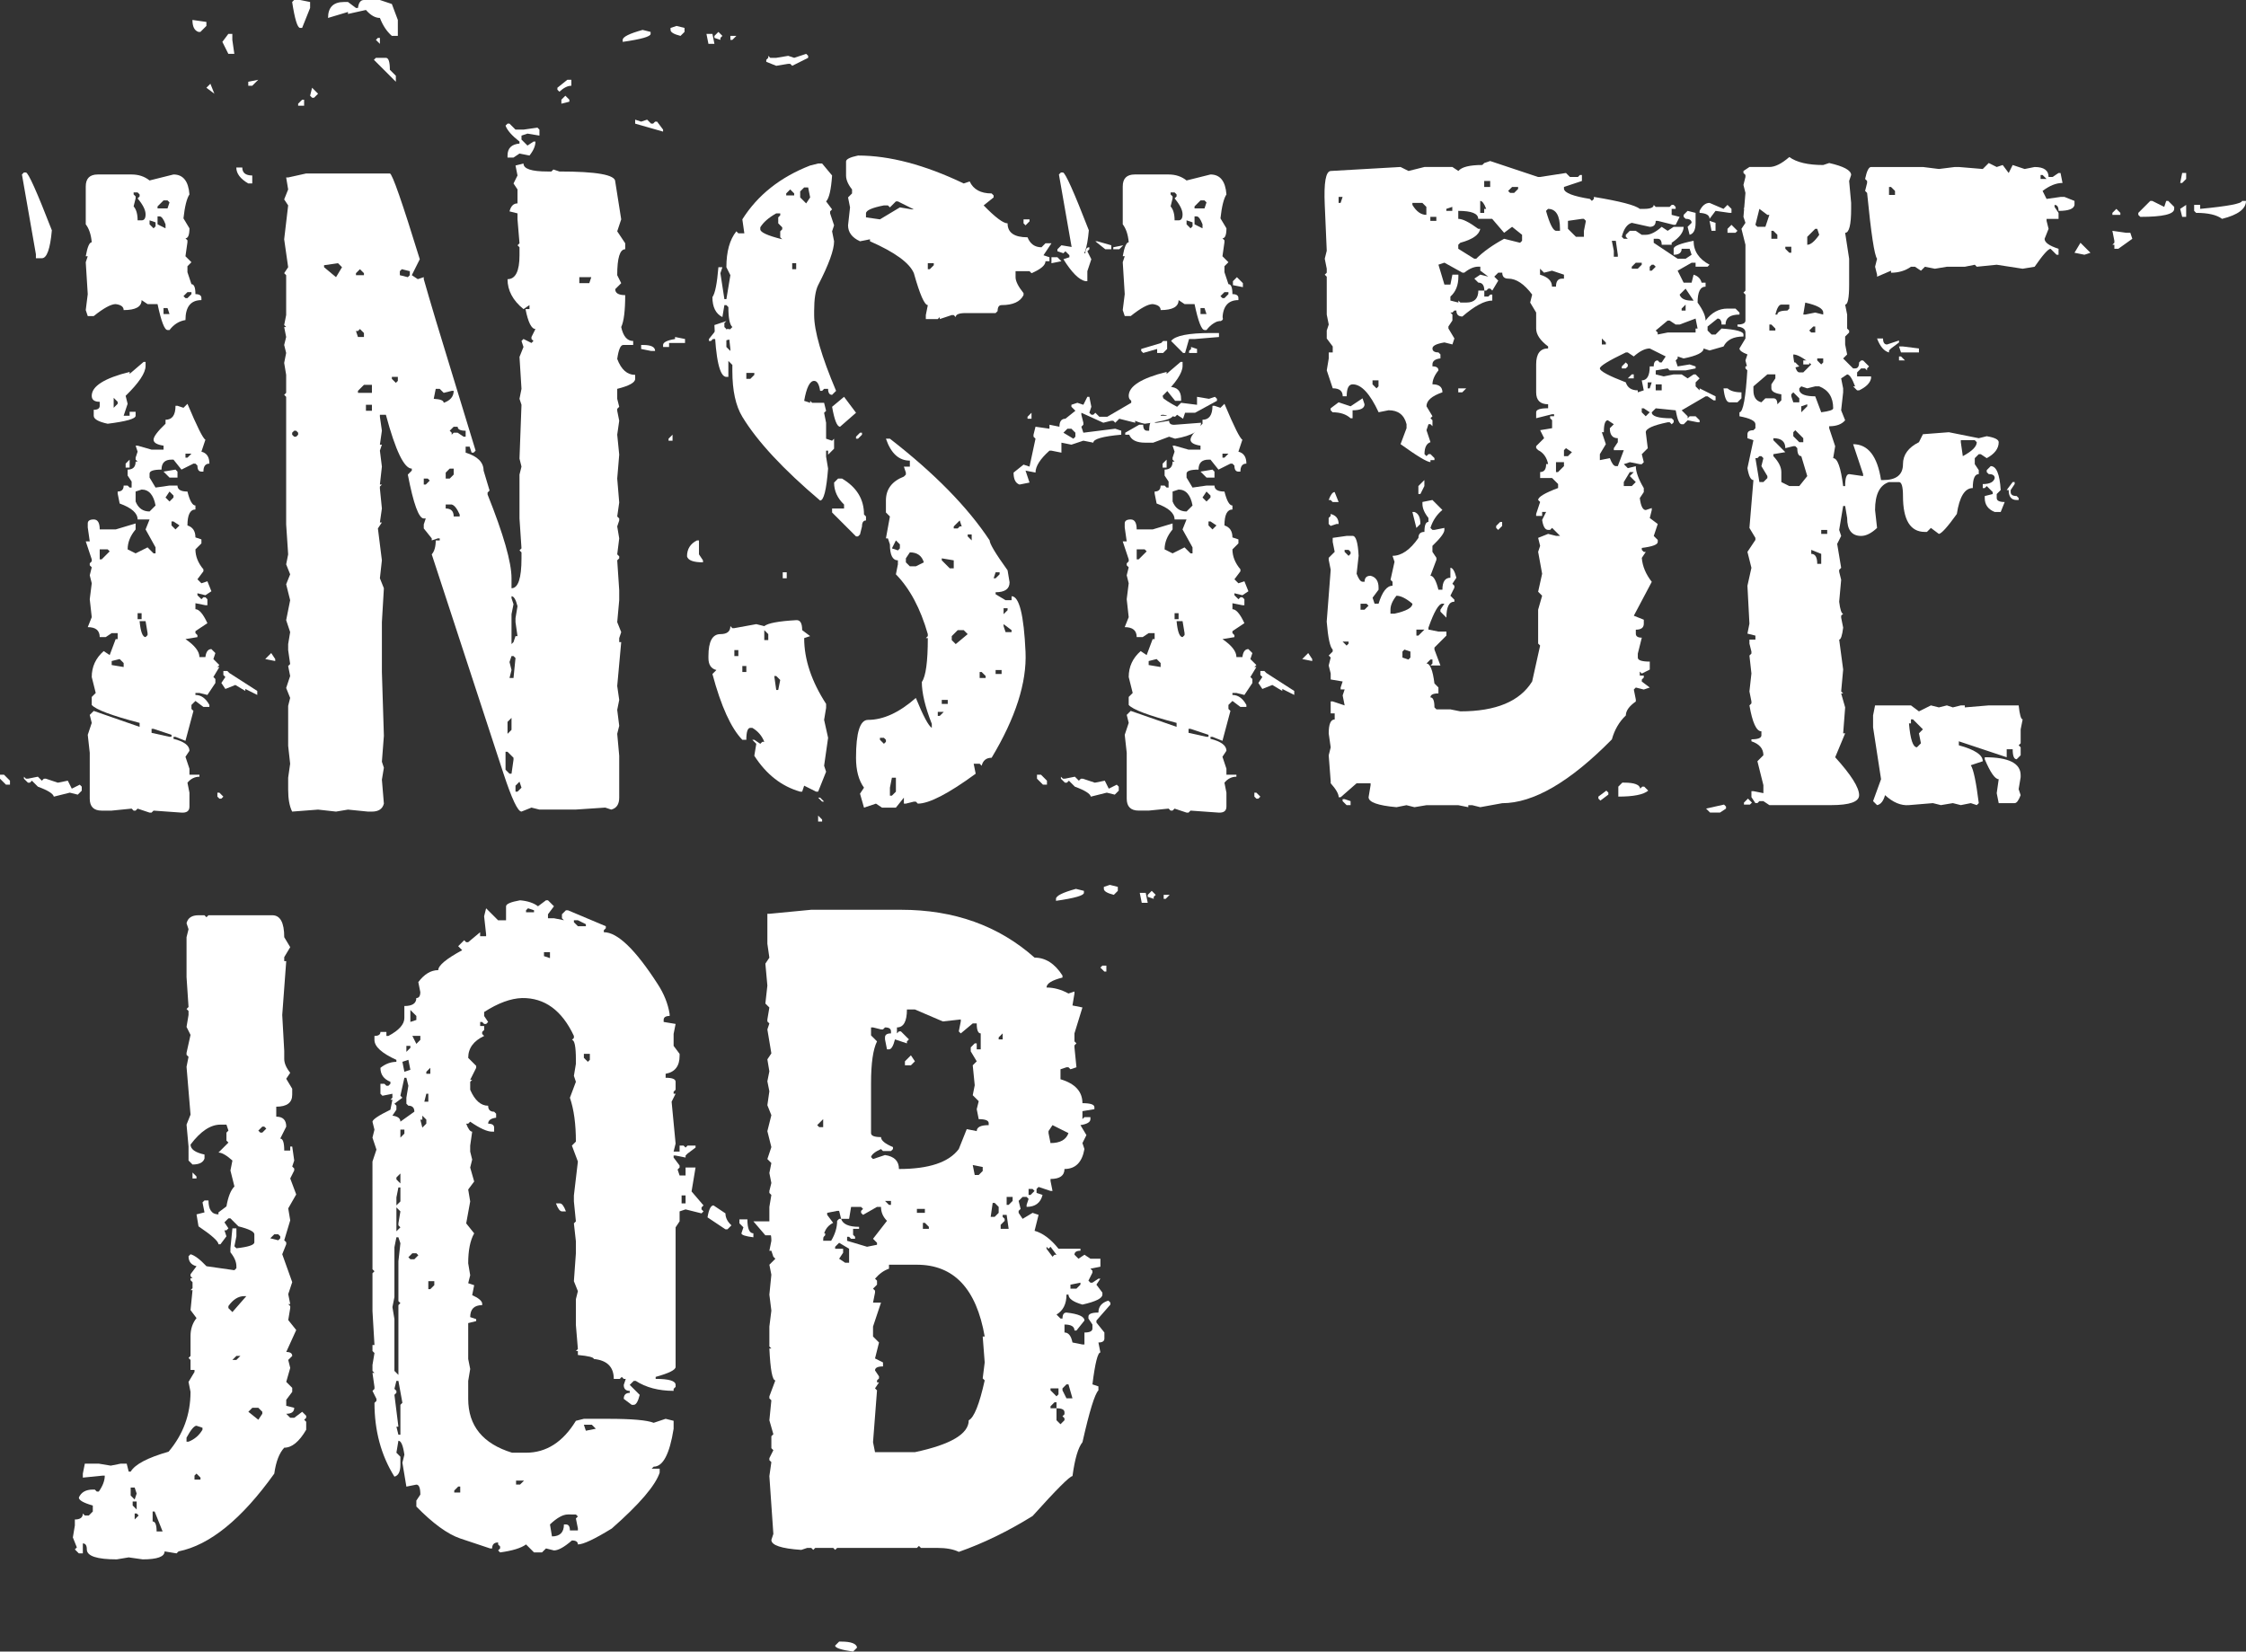 <?xml version="1.0" encoding="utf-8"?>
<!-- Generator: Adobe Illustrator 19.2.1, SVG Export Plug-In . SVG Version: 6.00 Build 0)  -->
<svg version="1.1" id="Layer_1" xmlns="http://www.w3.org/2000/svg" xmlns:xlink="http://www.w3.org/1999/xlink" x="0px" y="0px"
	 viewBox="0 0 285.972 210.306" enable-background="new 0 0 285.972 210.306" xml:space="preserve">
<rect x="0" y="0" width="285.972" height="210.306" fill="#333333" stroke="none"/>
<g id="Labels">
</g>
<g id="Obtion_B">
</g>
<g id="Cover_Photo">
</g>
<g id="Black_Bars">
</g>
<g id="Silhouette">
</g>
<g id="Veins">
</g>
<g id="Background">
</g>
<g id="A_play_by_Kenneth_Vest">
</g>
<g id="Inside_Job_Title">
	<g>
		<path fill="#FFFFFF" d="M0,98.648h0.508L1.27,99.41v0.508H0.762L0,99.156V98.648z M3.301,21.964c0.296,0,1.396,2.455,3.301,7.364
			c-0.212,2.371-0.635,3.555-1.269,3.555H4.571v-0.508L2.793,22.218l0.254-0.254H3.301z M3.047,98.902l0.254,0.254h0.254
			l1.269-0.254l0.508,0.508l0.254-0.254H5.84l1.523,0.508l1.269-0.254l0.508,1.016l1.016-0.508l0.254,0.254v0.508l-0.508,0.508
			l-1.016-0.254l-2.031,0.508c-0.086-0.381-0.762-0.804-2.031-1.27L4.063,99.41l-0.254,0.254H3.555l-0.508-0.508V98.902z
			 M12.442,22.218h4.316c0.889,0,1.65,0.254,2.285,0.762l3.047-0.762c1.227,0,1.904,0.847,2.031,2.539
			c-0.339,0.508-0.593,1.524-0.762,3.047l0.762,1.27c0,0.847-0.169,1.27-0.508,1.27l0.254,0.254v0.254l-0.254,1.778l0.762,0.762
			L23.867,33.9v0.762l0.508,1.523c0.338,0,0.508,0.423,0.508,1.269c0.508,0,0.762,0.17,0.762,0.508v0.254
			c-1.355,0-2.031,0.847-2.031,2.539c-0.805,0.127-1.482,0.55-2.031,1.27H21.33c-0.381,0-0.805-1.1-1.27-3.301h-1.27l-0.762-0.508
			c0,0.847-0.762,1.27-2.285,1.27c0-0.422-0.339-0.676-1.016-0.762c-0.593,0-1.523,0.508-2.793,1.523h-0.762l-0.254-0.762
			l0.254-2.031l-0.254-4.063l0.254-0.762h-0.254c0.211-1.185,0.465-1.778,0.762-1.778c-0.085-0.973-0.339-1.735-0.762-2.285v-4.824
			C10.919,22.726,11.427,22.218,12.442,22.218z M23.869,51.419c1.227,2.92,1.989,4.443,2.285,4.57l-0.508,1.524
			c0.676,0.169,1.016,0.677,1.016,1.523c-0.508,0-0.762,0.339-0.762,1.016h-0.254c-0.339,0-0.508-0.254-0.508-0.762l-0.254-0.254
			H24.63l-1.524,0.762l-1.016-1.27h-0.254c-0.847,0-1.269,0.423-1.269,1.27c-1.016,0-1.524,0.169-1.524,0.508v0.508l0.762,1.27
			l1.778-0.254h1.016c0,0.508,0.422,0.762,1.269,0.762c0.295,1.186,0.635,1.777,1.016,1.777v0.508c-0.677,0-1.016,0.678-1.016,2.032
			c0.676,0.212,1.016,0.72,1.016,1.523l0.762,0.254v0.508l-0.762,0.762c0,0.889,0.338,1.736,1.016,2.539v0.254l-0.762,1.016
			l0.508,0.508l0.762-0.254l0.508,1.27l-0.762,0.508l-1.016-0.254v0.254l0.508,0.508l0.254-0.254h0.254l0.254,0.254v0.762h-0.254
			l-1.269-0.254v0.762c0.465,0,0.973,0.593,1.523,1.777l-1.523,1.016v0.254l0.254,0.254v0.254l-1.524,0.254
			c1.184,0.805,1.777,1.566,1.777,2.286h0.762c0.084-0.677,0.338-1.016,0.762-1.016l0.508,0.508l-0.254,0.762l0.762,0.762
			l-0.254,0.254h0.254l-0.762,1.27l0.254,0.254v0.508l-1.016,1.523l-1.016-0.254h-0.508v0.254c0.719,0,1.311,0.424,1.777,1.27v0.254
			H25.9l-1.016-0.762l-0.508,0.508v0.508l0.254,0.254l-1.016,3.809l-1.269-0.508h-0.254v0.254c1.354,0.339,2.031,0.847,2.031,1.523
			l-0.508,0.762l0.508,1.523v0.762h1.27v0.254c-0.593,0-1.101,0.254-1.524,0.762l0.254,1.27v1.777c0,0.549-0.339,0.803-1.016,0.762
			l-3.555-0.254l-0.254,0.254h-0.254l-1.523-0.508l-0.254,0.254h-0.254l-0.254-0.254l-2.539,0.254H12.95
			c-1.016,0-1.523-0.508-1.523-1.524v-5.84l-0.254-2.285l0.508-1.523l-0.254-1.016l0.508-0.508l5.84,2.031V92.05
			c-3.555-0.931-5.586-1.692-6.094-2.286v-1.016l0.508-0.508l-0.508-2.031c0-1.311,0.508-2.412,1.523-3.301l0.762,0.508l0.762-2.032
			h0.254V80.62H14.22l-0.762,0.508h-0.762c0-0.846-0.508-1.27-1.523-1.27l0.508-1.27l-0.254-2.285l0.254-2.031l-0.254-1.016
			l0.254-1.016l-0.254-0.254v-0.254l0.254-0.254v-0.254l-0.762-2.285h0.508l-0.254-1.777v-0.508c0-0.338,0.254-0.508,0.762-0.508
			s0.762,0.423,0.762,1.27h2.031l2.539-0.762v0.762c-0.677,0.804-1.016,1.65-1.016,2.539l1.016,0.508l1.523-0.762l0.762,0.762h0.254
			v-0.762l-1.27-2.285l0.508-1.27h-1.523c0-0.804-0.762-1.481-2.285-2.032l-0.254-1.27V62.59c0.508,0,0.762-0.254,0.762-0.762h0.508
			l0.254,0.254h0.254V61.32l-0.508-0.762v-0.762c0.676,0,1.016-0.338,1.016-1.016h0.254l-0.254-0.254v-0.254l0.254-0.762
			l-0.254-0.762h0.254l1.777,0.508h1.524v-0.508c-0.847-0.127-1.27-0.381-1.27-0.762s0.508-1.057,1.524-2.031V53.45
			c0.846,0,1.27-0.592,1.27-1.777h0.254l0.762,0.254L23.869,51.419z M18.282,46.086h0.254v0.508c0,0.889-0.847,2.159-2.539,3.809
			l0.254,1.016l-0.508,1.523h0.762v-0.508h0.762v0.508c0,0.381-1.185,0.72-3.555,1.016c-1.186-0.254-1.777-0.592-1.777-1.016V52.18
			c0.508,0,0.762-0.168,0.762-0.508v-0.508c-0.678,0-1.016-0.254-1.016-0.762c0-1.227,1.607-2.243,4.824-3.047v0.254L18.282,46.086z
			 M12.696,69.955v1.27h0.254l1.016-1.016l-0.254-0.254H12.696z M14.22,84.175v0.508l1.524,0.254v-0.508l-0.508-0.508L14.22,84.175z
			 M14.474,50.657v1.27l0.508-0.508v-0.254L14.474,50.657z M16.505,58.529v1.016h-0.508v-0.508L16.505,58.529z M17.013,24.503v0.254
			l0.254,0.254v0.254l-0.254,1.016c0.338,0.381,0.508,0.974,0.508,1.777h0.508c0.338,0,0.508-0.254,0.508-0.762
			c0-0.549-0.339-1.227-1.016-2.031l0.254-0.254v-0.254l-0.254-0.254C17.521,24.503,17.013,24.503,17.013,24.503z M17.267,62.591
			v1.27c0.338,0.847,0.931,1.27,1.777,1.27l0.762-0.762c-0.254-1.354-0.847-2.031-1.777-2.031L17.267,62.591z M17.521,78.081v0.762
			h0.508v-0.762H17.521z M17.774,79.096c0.127,1.355,0.381,2.031,0.762,2.031l0.254-0.254V80.62l-0.254-1.523L17.774,79.096
			L17.774,79.096z M19.044,28.058v0.508l0.508,0.508l0.254-0.254v-0.508L19.044,28.058z M19.298,92.808v0.508l2.286,0.508h0.254
			V93.57l-2.286-0.762H19.298z M20.06,26.281v0.254h1.27l0.254-0.762l-0.254-0.254h-0.508L20.06,26.281z M20.06,27.55v1.016
			l1.016,0.508v-0.508c-0.254-0.676-0.508-1.016-0.762-1.016H20.06z M20.822,39.23v0.762h0.762L21.33,39.23H20.822z M22.345,59.798
			l0.254,0.254v0.762h-1.016l-0.762-0.762L22.345,59.798z M21.583,62.591l-0.508,0.762l0.508,0.508l0.508-0.508v-0.254
			L21.583,62.591z M21.837,66.4v0.508l0.508,0.508l0.508-0.508L22.091,66.4H21.837z M23.361,37.707l0.254,0.254h0.254l0.508-0.508
			v-0.254h-0.508L23.361,37.707z M23.615,57.767v0.508h0.254l0.508-0.508H23.615z M27.677,100.934h0.254l0.508,0.508l-0.254,0.254
			h-0.254l-0.254-0.254V100.934z M28.439,85.444h0.508l0.254,0.254l3.555,2.285v0.508l-1.523-0.762v0.254l-1.27-0.762l-1.269,0.508
			l-0.508-0.762l0.508-0.762l-0.254-0.254L28.439,85.444L28.439,85.444z M34.533,83.159l0.508,0.762v0.254l-1.27-0.254
			L34.533,83.159z"/>
		<path fill="#FFFFFF" d="M24.502,2.539l1.778,0.254v0.508l-0.762,0.762h-0.254C24.756,3.894,24.502,3.386,24.502,2.539z
			 M26.788,10.665l0.508,1.269l-1.016-0.762L26.788,10.665z M29.073,4.316h0.508v0.762l0.254,1.777h-0.762l-0.762-1.524
			L29.073,4.316z M30.088,21.329h0.762c0,0.678,0.422,1.016,1.269,1.016v1.016h-0.508C30.596,22.769,30.088,22.091,30.088,21.329z
			 M32.881,10.157l-0.762,0.762h-0.508v-0.508L32.881,10.157z M66.653,20.821c0,0.678,1.016,1.016,3.047,1.016h0.508l0.254-0.254
			l0.762,0.254c4.739,0,7.11,0.424,7.11,1.27l0.762,4.825l-0.508,1.523l1.016,1.523v0.762c-0.678,0-1.016,1.101-1.016,3.301
			l0.508,1.016l-0.762,0.762c0,0.508,0.422,0.762,1.27,0.762c0,1.99-0.169,3.344-0.508,4.063c0.254,1.185,0.762,1.777,1.524,1.777
			v0.508h-1.27c-0.339,0-0.593,0.593-0.762,1.777c0.508,1.355,1.27,2.031,2.285,2.031v0.508c0,0.466-0.762,0.889-2.285,1.27v1.269
			l0.254,1.016l-0.254,0.254v0.254l0.254,1.27l-0.254,1.777l0.254,2.54l-0.254,3.047l0.254,3.047l-0.254,1.778l0.254,0.254v0.254
			l-0.254,0.762l0.254,1.523l-0.254,2.031l0.254,0.254v0.254l-0.254,0.254l0.254,3.809v1.27l-0.254,2.793l0.508,1.27l-0.254,0.762
			v0.508h0.254l-0.508,5.586l0.254,1.777l-0.254,1.27l0.254,2.031l-0.254,1.016l0.254,2.793v5.333c0,0.847-0.339,1.354-1.016,1.523
			l-0.762-0.254l-3.809,0.254h-4.57l-1.016-0.254l-1.27,0.508c-0.466,0-1.228-1.608-2.286-4.825L54.972,70.59
			c0.338-0.381,0.508-0.973,0.508-1.777h0.508v-0.254h-0.254l-0.762,0.254v-0.254l-1.016-1.27v-0.508l0.254-0.762h-0.254
			c-0.635,0-1.312-1.862-2.031-5.586l0.508-0.508v-0.254c-0.974,0-2.074-2.285-3.301-6.856H48.37v0.254l0.254,1.777l-0.254,1.777
			h0.254l-0.254,0.762l0.254,2.031l-0.254,2.285h0.254l-0.254,0.254v0.254l0.254,2.539l-0.254,1.778h0.254l-0.508,0.762l0.508,4.063
			l-0.254,2.286l0.508,1.27l-0.254,4.316v6.348l0.254,8.126l-0.254,3.301l0.254,0.762l-0.254,1.524l0.254,3.047
			c-0.17,0.676-0.678,1.016-1.523,1.016h-0.508l-2.54-0.254l-1.523,0.254l-2.285-0.254l-3.301,0.254
			c-0.339-0.676-0.508-1.608-0.508-2.793v-1.523l0.254-1.778l-0.254-2.285v-5.079l0.254-1.016l-0.508-1.27l0.508-1.523l-0.254-1.27
			l0.254-0.254l-0.254-1.777v-0.762l0.254-1.524l-0.508-1.523l0.508-2.539L36.436,74.4l0.508-1.27l-0.508-1.27l0.254-1.27
			l-0.254-3.809V50.53l-0.254-0.254l0.254-0.254v-2.286l-0.254-1.523l0.254-1.27l-0.254-1.016l0.254-1.016l-0.254-1.27h0.254
			l-0.254-0.254l0.254-1.27v-5.078l-0.254-0.254l0.508-0.762l-0.508-3.555l0.508-4.316l-0.508-0.762l0.508-1.269l-0.254-1.524h0.254
			l2.285-0.508H49.64c0.295,0,1.565,3.64,3.809,10.919l-1.016,2.031l0.762,0.508l0.762-0.254v0.254
			c0.804,2.836,2.073,7.068,3.809,12.696l2.793,9.142l-0.254,0.254h-0.254l-0.254-0.762h-0.508v0.762
			c1.523,0.466,2.285,1.228,2.285,2.285l0.762,2.539l-0.254,0.254v0.254c2.031,5.079,3.047,8.633,3.047,10.665v1.27
			c0.846,0,1.27-1.27,1.27-3.809v-0.762l-0.254-0.254l0.254-0.254l-0.254-3.809v-5.586l0.254-1.016L66.145,58.4l0.254-6.856
			l-0.254-0.762l0.254-1.269l-0.254-4.063l0.508-1.27l-0.254-0.762l0.254-0.254l1.016,0.508l0.254-0.254l-0.254-0.254V42.91
			l0.508-1.016c-0.508,0-0.932-0.846-1.27-2.54h0.508V38.85l-0.762,0.508c-1.355-1.1-2.032-2.37-2.032-3.809
			c1.016,0,1.524-1.016,1.524-3.047v-1.016l-0.254-0.254l0.254-0.254l-0.254-3.047v-0.762l-1.016-0.254
			c0.169-0.676,0.508-1.016,1.016-1.016v-1.777l-0.508-0.762l0.508-1.016l-0.254-1.27L66.653,20.821z M37.198,0.254L37.452,0h0.762
			l1.27,0.254v0.762l-1.016,2.539h-0.254C37.875,3.555,37.536,2.455,37.198,0.254z M37.452,54.847l-0.254,0.254v0.254l0.254,0.254
			h0.254l0.254-0.254v-0.254l-0.254-0.254H37.452z M37.96,13.204v0.254h0.762v-0.762h-0.254L37.96,13.204z M39.737,11.172
			l-0.254,1.016l0.254,0.254h0.254l0.508-0.508L39.737,11.172z M41.261,33.771v0.254l1.524,1.27l0.762-1.27l-0.508-0.508
			L41.261,33.771z M43.8,0.254h0.508l1.016,0.762h0.254C45.662,0.339,45.916,0,46.339,0h2.031l1.523,0.508l0.762,2.031V4.57h-0.762
			c-0.635-0.549-1.142-1.311-1.523-2.285c-0.593,0-1.185-0.338-1.777-1.016l-2.286,0.508V1.523l-2.539,0.762
			C41.768,0.931,42.445,0.254,43.8,0.254z M45.323,34.787v0.254h1.016v-0.254l-0.508-0.508L45.323,34.787z M45.323,42.151
			l0.254,0.762h0.762v-0.508l-0.508-0.508l-0.254,0.254C45.577,42.151,45.323,42.151,45.323,42.151z M45.577,49.769v0.254h1.778
			v-1.016h-1.016L45.577,49.769z M46.593,51.546v0.762h0.762v-0.762H46.593z M49.132,7.364c0.338,0,0.508,0.508,0.508,1.523
			l0.762,0.762v0.762l-2.793-2.793l0.254-0.254H49.132z M48.371,4.824v0.762l-0.508-0.508l0.254-0.254H48.371z M49.894,47.991v0.254
			l0.508,0.508l0.254-0.254v-0.508H49.894z M51.164,34.279l-0.254,0.254v0.508l1.016,0.254l0.254-0.254v-0.508L51.164,34.279z
			 M53.956,60.941v0.762h0.254l0.508-0.508l-0.254-0.254H53.956z M55.48,49.515l-0.254,1.269c0.846,0.042,1.27,0.212,1.27,0.508
			c0.846-0.296,1.27-0.804,1.27-1.523h-0.254l-1.016,0.254l-0.508-0.508C55.988,49.515,55.48,49.515,55.48,49.515z M56.75,60.179
			v0.762h0.508l0.508-0.508v-0.762h-0.508L56.75,60.179z M56.75,64.242v0.508c0.676,0,1.016,0.339,1.016,1.016h0.762v-0.254
			c-0.339-0.762-0.678-1.185-1.016-1.27C57.512,64.242,56.75,64.242,56.75,64.242z M57.258,54.847l0.254,0.254v0.254l0.254-0.254
			h0.508l0.762,0.508h0.254v-0.762c-0.678,0-1.016-0.168-1.016-0.508h-0.508L57.258,54.847z M64.875,15.743l0.762,0.762h1.016
			l1.777-0.254l0.254,0.254v0.762l-1.523-0.254l-0.762,0.254v0.508l0.762,0.762l0.762-0.508h0.254c0,0.55-0.254,1.143-0.762,1.777
			l-1.27-0.254l-0.762,0.508h-0.762v-0.254c0-0.93,0.508-1.438,1.524-1.524v-0.254c-0.974-0.762-1.566-1.438-1.778-2.031
			l0.254-0.254C64.621,15.743,64.875,15.743,64.875,15.743z M64.367,95.728v2.285l0.508,0.508h0.254l0.254-1.777V96.49l-0.762-0.762
			H64.367z M64.621,91.919v1.523l0.508-0.508v-1.523L64.621,91.919z M65.129,83.54l-0.254,0.762l0.254,1.016l-0.254,1.016h0.508
			l0.254-2.539l-0.254-0.254L65.129,83.54L65.129,83.54z M65.129,75.922v0.254l0.254,0.762l-0.254,1.269v3.809l0.254-0.254
			L65.637,81h0.254l-0.254-1.777v-0.508l0.254-1.523C65.679,76.346,65.425,75.922,65.129,75.922z M65.637,100.045v0.762h0.254
			l0.508-0.508l-0.254-0.762L65.637,100.045z M72.239,10.157h0.508v0.762c-0.466,0-0.974,0.254-1.523,0.762l-0.254-0.254v-0.254
			L72.239,10.157z M71.985,12.188l0.508,0.508v0.254l-1.016,0.254v-0.508L71.985,12.188z M73.762,35.295v0.762h1.269l0.254-0.762
			H73.762z M80.872,15.235l0.762,0.254l0.762-0.254l0.508,0.508h0.254l0.254-0.254h0.254l0.762,1.016v0.254l-3.555-1.016
			L80.872,15.235L80.872,15.235z M81.634,43.928h0.254c1.016,0,1.523,0.254,1.523,0.762h-0.508l-1.27-0.254L81.634,43.928
			L81.634,43.928z M85.951,42.913l1.27,0.254v0.508h-2.032v0.508h-0.762v-0.254c0-0.338,0.508-0.592,1.524-0.762V42.913z
			 M88.744,68.813h0.254v1.777l0.508,0.762v0.254c-1.228,0-1.904-0.254-2.031-0.762C87.474,69.914,87.896,69.236,88.744,68.813z
			 M91.283,41.897h0.762l0.254,0.254l0.254-0.254h0.254c1.016,0.339,1.523,0.677,1.523,1.016l-2.285,0.508l-0.254-0.254h-1.016
			l-0.254,0.254h-0.254v-0.254L91.283,41.897z M95.345,42.405c1.524,0.169,2.286,0.423,2.286,0.762l-0.508,0.508l-2.793-0.508
			l0.254-0.254l0.762-0.254L95.345,42.405L95.345,42.405z M99.662,72.875h0.508v0.762h-0.508V72.875z"/>
		<path fill="#FFFFFF" d="M81.823,3.809l1.016,0.254v0.254c0,0.339-1.185,0.678-3.555,1.016V5.078
			C79.284,4.697,80.131,4.275,81.823,3.809z M85.632,55.354v0.762h-0.508v-0.254L85.632,55.354z M86.14,3.301l1.016,0.254v0.508
			L86.647,4.57c-0.847-0.211-1.27-0.465-1.27-0.762V3.555L86.14,3.301z M89.949,4.316h0.762l0.254,1.269h-0.762L89.949,4.316z
			 M101.375,78.969c0.508-0.042,0.762,0.381,0.762,1.27l1.016,0.762l-0.762,0.254c0,2.709,0.93,5.502,2.793,8.379v0.508
			l-0.254,1.524l0.508,2.285l-0.508,3.555l0.254,0.762l-1.016,2.54h-0.254l-1.524-0.762l-0.254,0.762h-0.254
			c-2.371-0.677-4.317-2.2-5.84-4.571l0.254-1.523l-0.508-0.508h0.254l0.762,0.508l0.254-0.254h0.254
			c-0.296-0.762-0.804-1.354-1.523-1.777h-0.254c-0.339,0-0.508,0.508-0.508,1.523h-0.508c-1.439-1.481-2.709-4.274-3.809-8.379
			l0.508-0.508c-0.678-0.168-1.016-0.676-1.016-1.523V83.54c0-1.862,0.508-2.793,1.523-2.793c0.846,0,1.27-0.338,1.27-1.016
			l0.254,0.254h0.254l2.793-0.508l1.016,0.254C97.777,79.35,99.131,79.096,101.375,78.969z M104.168,20.821h0.508l1.27,1.523
			c-0.127,1.82-0.381,2.92-0.762,3.301l0.762,1.016l-0.254,0.254v0.254l0.508,1.524l-0.254,0.762l0.254,1.27
			c0,1.101-0.677,2.963-2.031,5.587c-0.339,0.677-0.508,1.777-0.508,3.301v0.508c0,2.032,0.93,5.248,2.793,9.649l-0.508,0.508
			c-0.339,0-0.508-0.254-0.508-0.762h-0.508l-0.254,0.254h-0.254c-0.127-0.846-0.381-1.27-0.762-1.27
			c-0.551,0-0.974,0.847-1.27,2.54l0.762,0.254V51.04l0.254,0.254h1.523l0.254,1.016l-0.254,0.254l0.254,1.27v2.031l0.762,0.254
			l0.254-0.254v1.27l-0.762,0.762v-0.508h-0.254v0.762l0.254,1.523c-0.212,2.709-0.55,4.063-1.016,4.063
			c-4.698-3.977-7.999-7.532-9.903-10.665c-0.847-1.396-1.27-3.343-1.27-5.84V46.47l-0.508-0.508v2.031h-0.254
			c-0.847,0-1.355-2.2-1.524-6.602l1.524-0.508l-0.254,0.254v0.508l0.254,0.254v0.254l-0.508,0.508v0.254h0.508v1.269l0.508,0.508
			v-0.254l-0.254-2.285l0.508-0.508c-0.339-0.296-0.508-1.143-0.508-2.54l-0.254-0.254h-0.254l-0.254,1.524
			c-0.847-0.423-1.27-1.27-1.27-2.54c0.338-0.465,0.592-1.735,0.762-3.809h0.508l-0.254,0.762l0.508,3.301h0.254l0.508-3.047
			l-0.508-1.016c0-1.989,0.422-3.512,1.27-4.571l0.254,0.254h0.762l-0.254-1.777c1.946-3.089,4.824-5.374,8.633-6.856
			L104.168,20.821z M91.472,4.063L91.98,4.57l-0.254,0.254v0.254l-0.762-0.254V4.57L91.472,4.063z M92.996,4.57h0.762L93.25,5.078
			h-0.254V4.57z M93.503,82.778v0.762h0.508v-0.762H93.503z M94.519,84.81v0.762h0.508V84.81H94.519z M95.027,47.483v0.762h0.508
			l0.508-0.508v-0.254H95.027z M96.804,28.947v0.254c0,0.381,0.931,0.805,2.793,1.269l-0.254-0.254v-0.762l0.254-0.254v-0.254
			l-0.508-0.508v-0.762l0.254-0.254v-0.254h-0.508C97.862,27.72,97.185,28.312,96.804,28.947z M97.312,80.239v1.27h0.508v-0.762
			L97.312,80.239z M102.645,6.856l0.254,0.254v0.254l-2.031,1.016l-0.254-0.254h-0.254L98.836,8.38l-1.27-0.508V7.618l0.254-0.254
			V7.11l0.254,0.254h0.762l1.524-0.254l0.762,0.254L102.645,6.856z M98.581,86.079l0.254,1.777h0.254l0.254-1.27l-0.508-0.508
			L98.581,86.079L98.581,86.079z M100.105,24.63v0.254h1.016V24.63l-0.508-0.508L100.105,24.63z M100.867,33.518v0.762h0.508v-0.762
			H100.867z M101.883,24.376v0.762l0.762,0.762l0.508-0.762l-0.254-1.27h-0.508L101.883,24.376z M104.168,101.568h0.254l0.508,0.508
			h-0.254L104.168,101.568z M104.168,103.854l0.508,0.508v0.254h-0.508V103.854z M107.469,50.53l1.524,2.031l-2.031,1.777
			c-0.381,0-0.72-0.846-1.016-2.539L107.469,50.53z M106.707,60.941h0.508c1.862,1.101,2.794,2.625,2.794,4.571l0.254,0.254v0.508
			c-0.339,0-0.508,0.254-0.508,0.762l-0.254,1.016l-0.254,0.254h-0.254l-3.047-3.047v-0.508h1.523v-0.508
			c-0.847-0.803-1.269-1.734-1.269-2.793L106.707,60.941z M109.246,19.806c4.02,0,8.506,1.185,13.458,3.555l0.762-0.254
			c0.465,1.016,1.396,1.524,2.793,1.524l0.254,0.254v0.254l-1.269,1.016c1.481,1.524,2.496,2.285,3.047,2.285
			c0,1.186,0.846,1.777,2.54,1.777c0.338,0.847,0.93,1.27,1.777,1.27l0.508-0.508h0.762l-1.016,1.524l0.762,0.254v0.508h-0.508
			c0,0.508-0.593,1.016-1.777,1.523l-0.254-0.254h-1.778v0.762c0,0.508,0.338,1.185,1.016,2.031v0.254
			c-0.424,0.847-1.355,1.27-2.793,1.27c-0.339,0-0.508,0.254-0.508,0.762l-0.254,0.254h-3.809c-0.847,0-1.27,0.17-1.27,0.508
			l-0.254-0.254h-0.254l-1.524,0.508v-0.254l-0.254,0.254h-1.523v-0.508l0.254-1.27c-0.423,0-1.016-1.354-1.777-4.063
			c-0.55-1.312-2.412-2.666-5.586-4.063V30.47l-1.27,0.254c-1.016-0.465-1.523-1.142-1.523-2.031l0.254-2.285l-0.254-1.269
			l0.508-0.508v-0.508c-0.508-0.635-0.762-1.227-0.762-1.778v-1.777C107.723,20.272,108.23,20.018,109.246,19.806z M109.5,55.101
			h0.254v0.254l-0.508,0.508h-0.254v-0.254L109.5,55.101z M112.801,55.862h0.508c5.67,4.402,9.903,8.719,12.696,12.95
			c0,0.423,0.762,1.693,2.285,3.809l0.254,1.524c0,0.847-0.593,1.27-1.777,1.27v0.254l1.27,0.762h0.762v-0.508
			c0.973,0,1.566,2.371,1.778,7.11c0.168,3.894-1.27,8.379-4.317,13.458c-0.677,0-1.101,0.339-1.27,1.016l-0.254-0.254h-0.762
			l0.254,1.27c-3.471,2.54-5.925,3.809-7.364,3.809l-0.254-0.254h-0.254l-1.016,0.254h-0.254v-0.762l-1.016,1.27h-1.777
			l-0.762-0.508l-1.523,0.508l-0.508-1.777l0.508-0.762c-0.678-0.931-1.016-2.2-1.016-3.809c0-3.215,0.508-4.824,1.524-4.824
			c1.946,0,3.977-0.931,6.094-2.793c0.931,2.286,1.608,3.555,2.031,3.809v-0.508c-0.847-2.159-1.27-3.936-1.27-5.333
			c0.508-0.719,0.762-2.581,0.762-5.586h-0.254l0.254-0.254v-0.254c-0.931-3.258-2.285-5.797-4.063-7.618l0.254-1.27v-0.508
			c-0.677,0-1.016-0.676-1.016-2.031l-0.254-0.762H112.8l0.508-2.793l-0.508-0.508v-1.524c0-1.438,0.762-2.454,2.285-3.047
			l0.254-0.254V60.18l-0.254-0.762h0.762v-0.762C114.452,58.656,113.436,57.725,112.801,55.862z M113.309,26.408l-0.254-0.254
			h-0.508c-1.523,0.296-2.285,0.635-2.285,1.016v0.508l1.777,0.254l2.539-1.524l1.523,0.254h0.254l-2.031-1.016h-0.254
			L113.309,26.408z M112.039,93.951v0.254l0.508,0.508l0.254-0.254v-0.254l-0.254-0.254
			C112.547,93.951,112.039,93.951,112.039,93.951z M113.563,99.029l-0.254,1.27v1.016h0.254l0.508-0.508V99.03L113.563,99.029
			L113.563,99.029z M114.071,68.813l-0.508,1.016l0.762,0.254l0.254-0.254V69.32L114.071,68.813z M115.848,70.336l-0.508,0.762
			v0.508l0.508,0.508h0.762l1.016-0.508C117.372,70.76,116.778,70.336,115.848,70.336z M118.133,33.518v0.762h0.254l0.508-0.508
			v-0.254H118.133z M119.403,90.65v0.508h0.254l0.508-0.508H119.403z M119.911,71.098v0.254l1.016,1.016h0.508v-1.016
			L119.911,71.098z M119.911,89.126v0.508h0.762v-0.508H119.911z M121.181,81.001v0.508l0.508,0.508l1.523-1.27l-0.508-0.508h-0.762
			L121.181,81.001z M121.435,67.035v0.254h0.508l0.254-0.254h0.254l-0.254-0.762L121.435,67.035z M123.212,68.051v0.254l0.508,0.508
			v-0.762H123.212z M124.735,85.571v0.762h0.762v-0.254l-0.508-0.508H124.735z M126.767,72.875l-0.254,0.762h0.254l0.508-0.508
			v-0.254H126.767z M126.767,85.317v0.508h0.762v-0.508H126.767z M127.782,77.446v0.762l0.508-0.508v-0.254H127.782z
			 M127.782,79.477v0.254l0.254,0.762h0.762v-0.254L127.782,79.477z M147.08,49.261c0,0.72,0.931,1.566,2.793,2.539l0.508-0.508
			l2.031,0.254V50.53l1.523,0.254l0.762-0.254l0.254,0.254v0.254l-2.793,1.523h-1.269l-0.254,0.762l-0.762-0.508l-0.254,0.254
			l-1.523-0.254l-2.793,0.254l-0.508-0.508h-0.254v1.27l-2.031-0.508l-0.508,0.508l-0.254-0.254h-0.254l-1.016,0.254l-2.793-1.27
			v0.254l0.254,1.016v0.254l-0.254,0.254l0.254,0.762l4.063-0.508l0.762,0.254v0.508c-2.371,0.212-3.555,0.551-3.555,1.016
			l-1.27-0.254l-1.523,0.508l-1.27-0.254v1.27l-1.27-0.254h-0.254c-1.186,1.058-1.777,1.989-1.777,2.793l-1.27-0.254l0.508,1.523
			l-1.27,0.254c-0.508-0.168-0.762-0.676-0.762-1.523l1.27-1.016l0.762,0.254l0.762-3.555l-0.254-0.254v-0.254l0.254-1.016
			l1.777,0.254v-0.508l1.27,0.254c0-0.676,0.254-1.016,0.762-1.016l1.27-1.016l-0.508-0.508v-0.254l0.762-0.254l0.762,0.254
			l0.508-1.016h0.254l0.254,1.27l-0.254,0.762l0.254,0.254h0.254l0.254-0.254l0.508,0.508h1.016l3.047-1.777v-0.508l-0.254-0.254
			v-0.254L147.08,49.261z M130.322,27.931h0.762v0.254l-0.508,0.508l-0.254-0.254V27.931z M131.337,52.562v0.762h-0.508V53.07
			L131.337,52.562z M133.876,32.756h0.762l0.508,0.508l-1.27,0.254L133.876,32.756L133.876,32.756z M135.146,31.232l1.523,0.254
			l0.254-0.254h0.254l0.254,1.016h0.762c0-0.508,0.169-0.762,0.508-0.762v0.254l-0.254,0.254l0.508,1.016l-0.508,1.523v1.27h-0.254
			c-0.804-0.168-1.736-1.1-2.793-2.793l0.762-0.254v-0.254l-0.508-0.508l-0.254,0.254l-0.762-0.254V31.74L135.146,31.232z
			 M135.4,55.101l1.27,0.762l0.254-0.254v-0.508l-0.508-0.508h-0.508L135.4,55.101z M139.462,30.724h0.254l1.778,0.508v0.508h-0.762
			L139.462,30.724z M143.018,31.232l-0.508,0.508h-0.762v-0.254L143.018,31.232z M146.826,53.577l0.254,0.254h0.254l1.523-0.254
			c0,0.381,0.254,0.551,0.762,0.508l3.301-0.254c0,0.974-1.101,1.65-3.301,2.031l-0.762-0.254l-2.031,0.762h-1.016
			c-1.101,0-1.777-0.338-2.031-1.016h-0.508V55.1l1.777-1.016h0.508c0,0.508,0.169,0.762,0.508,0.762h0.254
			C146.318,54,146.487,53.577,146.826,53.577z M145.049,30.978l2.539,0.508v0.508h-1.777v0.508h-0.508l-1.523-1.27L145.049,30.978z
			 M148.096,43.42h0.508v1.016l-0.508,0.508h-0.762v-0.508l-1.777,0.508l-0.254-0.254v-0.254l2.539-0.762L148.096,43.42z
			 M148.604,49.261h0.254c1.016,0,1.524,0.508,1.524,1.523v0.254h-0.762l-1.016-1.27V49.261z M149.619,31.486h0.508l0.508,0.508
			l-0.254,0.254h-0.254l-1.016-0.254L149.619,31.486z M154.19,42.405h1.016v0.508l-3.047,0.254h-0.762l-0.508,1.777h-0.254
			l-1.524-1.524C149.619,42.744,151.311,42.405,154.19,42.405z M151.651,44.182l0.762,0.254v0.508h-1.016V44.69l0.254-0.254
			L151.651,44.182L151.651,44.182z M153.428,53.577h0.762l0.254,0.254v0.254h-0.254l-0.762-0.254V53.577z M154.19,39.865
			c1.016,0.17,1.523,0.424,1.523,0.762l-0.254,0.254h-0.508l-0.762-0.762L154.19,39.865L154.19,39.865z M157.491,35.295l0.762,0.762
			v0.508l-1.27-0.254v-0.508L157.491,35.295z"/>
		<path fill="#FFFFFF" d="M132.035,98.648h0.508l0.762,0.762v0.508h-0.508l-0.762-0.762V98.648z M135.336,21.964
			c0.296,0,1.396,2.455,3.301,7.364c-0.212,2.371-0.635,3.555-1.27,3.555h-0.762v-0.508l-1.777-10.157l0.254-0.254H135.336z
			 M135.082,98.902l0.254,0.254h0.254l1.27-0.254l0.508,0.508l0.254-0.254h0.254l1.523,0.508l1.27-0.254l0.508,1.016l1.016-0.508
			l0.254,0.254v0.508l-0.508,0.508l-1.016-0.254l-2.031,0.508c-0.085-0.381-0.762-0.804-2.031-1.27l-0.762-0.762l-0.254,0.254
			h-0.254l-0.508-0.508L135.082,98.902L135.082,98.902z M144.477,22.218h4.317c0.889,0,1.65,0.254,2.285,0.762l3.047-0.762
			c1.227,0,1.904,0.847,2.031,2.539c-0.339,0.508-0.593,1.524-0.762,3.047l0.762,1.27c0,0.847-0.169,1.27-0.508,1.27l0.254,0.254
			v0.254l-0.254,1.778l0.762,0.762l-0.508,0.508v0.762l0.508,1.523c0.338,0,0.508,0.423,0.508,1.269c0.508,0,0.762,0.17,0.762,0.508
			v0.254c-1.355,0-2.031,0.847-2.031,2.539c-0.805,0.127-1.482,0.55-2.031,1.27h-0.254c-0.381,0-0.805-1.1-1.27-3.301h-1.27
			l-0.762-0.508c0,0.847-0.762,1.27-2.285,1.27c0-0.422-0.339-0.676-1.016-0.762c-0.593,0-1.523,0.508-2.793,1.523h-0.762
			l-0.254-0.762l0.254-2.031l-0.254-4.063l0.254-0.762h-0.254c0.211-1.185,0.465-1.778,0.762-1.778
			c-0.085-0.973-0.339-1.735-0.762-2.285v-4.824C142.954,22.726,143.461,22.218,144.477,22.218z M155.903,51.419
			c1.227,2.92,1.989,4.443,2.285,4.57l-0.508,1.524c0.676,0.169,1.016,0.677,1.016,1.523c-0.508,0-0.762,0.339-0.762,1.016h-0.254
			c-0.339,0-0.508-0.254-0.508-0.762l-0.254-0.254h-0.254l-1.523,0.762l-1.016-1.27h-0.254c-0.847,0-1.27,0.423-1.27,1.27
			c-1.016,0-1.524,0.169-1.524,0.508v0.508l0.762,1.27l1.778-0.254h1.016c0,0.508,0.422,0.762,1.27,0.762
			c0.295,1.186,0.635,1.777,1.016,1.777v0.508c-0.677,0-1.016,0.678-1.016,2.032c0.676,0.212,1.016,0.72,1.016,1.523l0.762,0.254
			v0.508l-0.762,0.762c0,0.889,0.338,1.736,1.016,2.539v0.254l-0.762,1.016l0.508,0.508l0.762-0.254l0.508,1.27l-0.762,0.508
			l-1.016-0.254v0.254l0.508,0.508l0.254-0.254h0.254l0.254,0.254v0.762h-0.254l-1.27-0.254v0.762c0.465,0,0.973,0.593,1.523,1.777
			l-1.523,1.016v0.254l0.254,0.254v0.254l-1.523,0.254c1.184,0.805,1.777,1.566,1.777,2.286h0.762
			c0.084-0.677,0.338-1.016,0.762-1.016l0.508,0.508l-0.254,0.762l0.762,0.762l-0.254,0.254h0.254l-0.762,1.27l0.254,0.254v0.508
			l-1.016,1.523l-1.016-0.254h-0.508v0.254c0.719,0,1.311,0.424,1.777,1.27v0.254h-0.762l-1.016-0.762l-0.508,0.508v0.508
			l0.254,0.254l-1.016,3.809l-1.27-0.508h-0.254v0.254c1.354,0.339,2.031,0.847,2.031,1.523l-0.508,0.762l0.508,1.523v0.762h1.27
			v0.254c-0.593,0-1.101,0.254-1.524,0.762l0.254,1.27v1.777c0,0.549-0.339,0.803-1.016,0.762l-3.555-0.254l-0.254,0.254h-0.254
			l-1.523-0.508l-0.254,0.254h-0.254l-0.254-0.254l-2.539,0.254h-1.27c-1.016,0-1.523-0.508-1.523-1.524v-5.84l-0.254-2.285
			l0.508-1.523l-0.254-1.016l0.508-0.508l5.84,2.031V92.05c-3.555-0.931-5.586-1.692-6.094-2.286v-1.016l0.508-0.508l-0.508-2.031
			c0-1.311,0.508-2.412,1.523-3.301l0.762,0.508l0.762-2.032h0.254V80.62h-0.762l-0.762,0.508h-0.762c0-0.846-0.508-1.27-1.524-1.27
			l0.508-1.27l-0.254-2.285l0.254-2.031l-0.254-1.016l0.254-1.016l-0.254-0.254v-0.254l0.254-0.254v-0.254l-0.762-2.285h0.508
			l-0.254-1.777v-0.508c0-0.338,0.254-0.508,0.762-0.508s0.762,0.423,0.762,1.27h2.031l2.539-0.762v0.762
			c-0.677,0.804-1.016,1.65-1.016,2.539l1.016,0.508l1.523-0.762l0.762,0.762h0.254v-0.762l-1.27-2.285l0.508-1.27h-1.523
			c0-0.804-0.762-1.481-2.285-2.032l-0.254-1.27V62.59c0.508,0,0.762-0.254,0.762-0.762h0.508l0.254,0.254h0.254V61.32l-0.508-0.762
			v-0.762c0.676,0,1.016-0.338,1.016-1.016h0.254l-0.254-0.254v-0.254l0.254-0.762l-0.254-0.762h0.254l1.777,0.508h1.524v-0.508
			c-0.847-0.127-1.27-0.381-1.27-0.762s0.508-1.057,1.524-2.031V53.45c0.846,0,1.27-0.592,1.27-1.777h0.254l0.762,0.254
			L155.903,51.419z M150.317,46.086h0.254v0.508c0,0.889-0.847,2.159-2.539,3.809l0.254,1.016l-0.508,1.523h0.762v-0.508h0.762
			v0.508c0,0.381-1.185,0.72-3.555,1.016c-1.186-0.254-1.777-0.592-1.777-1.016V52.18c0.508,0,0.762-0.168,0.762-0.508v-0.508
			c-0.678,0-1.016-0.254-1.016-0.762c0-1.227,1.607-2.243,4.824-3.047v0.254L150.317,46.086z M144.731,69.955v1.27h0.254
			l1.016-1.016l-0.254-0.254H144.731z M146.254,84.175v0.508l1.523,0.254v-0.508l-0.508-0.508L146.254,84.175z M146.508,50.657v1.27
			l0.508-0.508v-0.254L146.508,50.657z M148.539,58.529v1.016h-0.508v-0.508L148.539,58.529z M149.047,24.503v0.254l0.254,0.254
			v0.254l-0.254,1.016c0.338,0.381,0.508,0.974,0.508,1.777h0.508c0.338,0,0.508-0.254,0.508-0.762c0-0.549-0.339-1.227-1.016-2.031
			l0.254-0.254v-0.254l-0.254-0.254C149.555,24.503,149.047,24.503,149.047,24.503z M149.301,62.591v1.27
			c0.338,0.847,0.931,1.27,1.777,1.27l0.762-0.762c-0.254-1.354-0.847-2.031-1.777-2.031L149.301,62.591z M149.555,78.081v0.762
			h0.508v-0.762H149.555z M149.809,79.096c0.127,1.355,0.381,2.031,0.762,2.031l0.254-0.254V80.62l-0.254-1.523L149.809,79.096
			L149.809,79.096z M151.079,28.058v0.508l0.508,0.508l0.254-0.254v-0.508L151.079,28.058z M151.332,92.808v0.508l2.286,0.508h0.254
			V93.57l-2.286-0.762H151.332z M152.094,26.281v0.254h1.27l0.254-0.762l-0.254-0.254h-0.508L152.094,26.281z M152.094,27.55v1.016
			l1.016,0.508v-0.508c-0.254-0.676-0.508-1.016-0.762-1.016H152.094z M152.856,39.23v0.762h0.762l-0.254-0.762H152.856z
			 M154.38,59.798l0.254,0.254v0.762h-1.016l-0.762-0.762L154.38,59.798z M153.618,62.591l-0.508,0.762l0.508,0.508l0.508-0.508
			v-0.254L153.618,62.591z M153.872,66.4v0.508l0.508,0.508l0.508-0.508l-0.762-0.508H153.872z M155.395,37.707l0.254,0.254h0.254
			l0.508-0.508v-0.254h-0.508L155.395,37.707z M155.649,57.767v0.508h0.254l0.508-0.508H155.649z M159.712,100.934h0.254
			l0.508,0.508l-0.254,0.254h-0.254l-0.254-0.254V100.934z M160.474,85.444h0.508l0.254,0.254l3.555,2.285v0.508l-1.523-0.762v0.254
			l-1.27-0.762l-1.27,0.508l-0.508-0.762l0.508-0.762l-0.254-0.254L160.474,85.444L160.474,85.444z M166.568,83.159l0.508,0.762
			v0.254l-1.27-0.254L166.568,83.159z"/>
		<path fill="#FFFFFF" d="M189.737,20.504l6.094,2.031h0.254l3.301-0.508l0.508,0.508h1.016l0.254-0.254h0.254v0.762l-2.285,0.762
			v0.254c0.084,0.508,1.184,0.931,3.301,1.27l0.254,0.254l0.254-0.254v-0.254c3.343,0.55,5.29,1.058,5.84,1.524h0.508
			c0.846,0,1.27-0.168,1.27-0.508l0.254,0.254h1.777l0.254-0.254h0.254l0.254,0.254v0.254h-0.508v0.762l1.016,0.254l-0.508,1.016
			h-0.254l-2.031-0.508h-0.254c0,0.508-0.254,0.762-0.762,0.762l-2.286-0.508c-0.593,0.169-1.016,0.762-1.27,1.777l0.254,0.254
			h0.508l-0.254-0.254V29.9l0.508-0.508h0.762l0.762,0.508h0.508c0.592,0,1.27-0.338,2.031-1.016l0.762,0.508l0.762-0.508h1.27
			c0,0.678-0.508,1.355-1.524,2.031v0.254h-1.269c0-0.508-0.169-0.762-0.508-0.762h-0.508v0.508l3.047,2.032h1.016l0.762-0.508
			l-0.254-0.762h-1.016c0,0.508-0.339,0.762-1.016,0.762v-0.762c0-0.338,0.846-0.676,2.539-1.016c0,1.313,0.677,2.328,2.031,3.047
			l-0.254,0.254h-1.523v-0.508h-0.508l-1.777,1.016l0.762,1.523h1.016l0.254-1.016c0.55,0.169,0.889,0.508,1.016,1.016h0.508v0.508
			c-0.677,0-1.016,0.677-1.016,2.031c0.677,0.932,1.016,1.693,1.016,2.286c0.762-1.016,1.692-1.524,2.794-1.524h1.016l0.508,0.508
			v0.254c-1.186,0-1.777,0.424-1.777,1.27h-0.508c0-0.508-0.17-0.762-0.508-0.762l-1.27,1.016v0.508l0.508,0.508h0.508l0.762-0.762
			c1.861,0.127,2.793,0.381,2.793,0.762v0.254c-1.27,0-2.117,0.423-2.539,1.27l-1.778,0.508l-0.762-0.254
			c0,0.508-0.847,0.931-2.539,1.27l-0.762-0.254v0.254l-0.254,0.254l0.254,0.762l1.523-0.254l0.762,0.254v0.254l-1.27,0.254h-2.031
			l-0.254-0.254l-1.523,0.254v0.508l1.016,0.254l1.27-0.254h1.016l0.762,0.508l0.762-0.508h0.254l0.508,0.508l-0.508,0.508V49.2
			l0.508,0.508v-0.254l2.032,1.016v0.508h-0.254l-0.762-0.508h-0.254l-3.047,1.777l0.762,0.762v0.254l0.254-0.254h0.762l0.508,0.508
			v0.254h-0.254l-1.27-0.254l-0.508,0.508h-0.254c-0.296,0-0.55-0.592-0.762-1.777l-2.539-0.254l-0.508,0.508
			c0,0.508,0.846,0.762,2.539,0.762l0.254,0.254v0.254l-0.254,0.254l-0.254-0.254h-0.254c-1.863,0.381-2.793,0.805-2.793,1.27
			l0.254,2.032l-0.762,0.762l0.254,1.016l-0.254,0.254h-0.254l-1.27-0.254l-0.762,0.254l0.508,0.508l1.016-0.254
			c0,0.72,0.338,1.65,1.016,2.793v0.508l-0.508,0.762c0.127,1.016,0.381,1.524,0.762,1.524l0.762-0.254v0.254l-0.254,1.016
			l1.016,0.762l-0.508,1.523l0.508,0.508v0.254c0,0.339-0.678,0.593-2.031,0.762v0.254l0.254,0.254h0.254l-0.508,0.762
			c0.084,1.059,0.508,2.074,1.27,3.047l-2.285,4.316l1.27,0.508v0.508c0,0.508-0.339,0.762-1.016,0.762v0.508
			c0,0.339,0.254,0.508,0.762,0.508l-0.508,2.032v0.508c0,0.339,0.508,0.508,1.523,0.508v1.016l-1.016,0.508l-0.254-0.254v0.508
			h0.508v0.254l-0.254,0.254v0.254l1.016,0.762l-0.762,0.254l-1.016-0.254l-0.254,0.254l0.254,1.27v0.254
			c-0.847,0.593-1.27,1.186-1.27,1.778c-0.847,0.804-1.439,1.82-1.777,3.047c-5.332,5.418-9.988,8.126-13.965,8.126l-2.793,0.508
			l-1.016-0.254h-0.508v0.254l-1.27-0.254h-4.063l-1.523,0.254l-1.016-0.254l-1.269,0.254c-2.371-0.211-3.555-0.635-3.555-1.27
			l0.254-1.523v-0.254h-1.777l-2.031,1.777h-0.254c0-0.423-0.339-1.016-1.016-1.777v-0.254l-0.254-3.301l0.254-1.016l-0.254-1.777
			c0-1.185,0.254-1.777,0.762-1.777V90.84h-0.508v-1.524h0.254l1.524,0.508l-0.254-1.27l0.254-0.762H170.7v-0.254l0.254-0.762
			l-1.523-0.254V85.76l-0.254-1.016l0.254-1.016l-0.254-0.254l0.508-0.508v-0.254c-0.339-0.296-0.593-1.481-0.762-3.555l0.508-6.602
			l-0.254-1.27v-0.254l0.762-0.762l-0.254-1.27v-0.508l1.777-0.254h0.762c0.422,0,0.676,0.847,0.762,2.539l-0.254,2.285
			c0.254,0.678,0.508,1.016,0.762,1.016h0.254c0-0.508,0.254-0.762,0.762-0.762c0.677,0.17,1.016,0.678,1.016,1.524v0.254
			l-0.762,1.016l0.254,0.762h0.508c0.465-1.523,1.058-2.285,1.777-2.285v-0.508l-0.254-0.254l0.508-2.286l-0.254-0.762
			c1.143,0,2.243-0.762,3.301-2.285c0-0.508,0.254-0.762,0.762-0.762c0-0.846,0.169-1.27,0.508-1.27v-0.508
			c-0.508-0.635-0.762-1.227-0.762-1.778v-0.254l1.27-0.254l1.27,1.27c-0.72,0.593-1.228,1.355-1.523,2.286l0.254,0.254h0.254
			l1.27-0.254v0.254c0,0.381-0.508,1.058-1.523,2.031v0.762l0.508,0.762v0.254l-0.762,2.031c0.381,0,0.719,0.593,1.016,1.778h0.508
			c0-1.016,0.338-1.524,1.016-1.524v-1.27c0.296,0,0.55,0.424,0.762,1.27l-0.508,0.762l0.254,0.254v0.254l-0.508,1.016l0.508,0.508
			v0.254c-0.677,0-1.016,0.677-1.016,2.031l-0.762-0.762v-0.254l0.508-0.762h-0.254c-0.466,0-1.058,1.016-1.777,3.047v0.254
			l1.27,0.254h1.016v0.508l-1.523,1.524v0.254l0.762,2.031h-1.27l0.254-0.254V83.98h-0.254l-0.508,0.508
			c0.465,0,0.803,0.847,1.016,2.539l0.508,0.508v0.762c-0.677,0-1.016,0.17-1.016,0.508c0.338,0,0.508,0.424,0.508,1.27l0.254,0.254
			h1.777l1.27,0.254c4.528,0,7.575-1.27,9.141-3.809l1.016-4.57l-0.254-0.254v-4.317l0.508-1.777l-0.508-0.508l0.508-2.286
			l-0.508-2.793l0.254-0.762l-0.254-1.016l1.27-0.508l1.016,0.254h0.508l-1.016-1.016l-0.254,0.254h-0.254
			c-0.381,0-0.635-0.423-0.762-1.27l0.508-1.016h-0.508v0.508h-0.762v-0.254l0.508-1.524l-0.254-0.254
			c0-0.381,0.846-0.889,2.54-1.523v-0.508l-0.762-0.762h-1.523V60.11c0.508,0,0.762-0.338,0.762-1.016h0.254
			c-0.17-0.846-0.593-1.439-1.27-1.777l-0.254-0.254v-0.254l1.016-1.016l-0.508-1.016l1.523-0.254v-1.016l-0.254-0.254v-0.254h0.508
			v-0.254h-0.254l-2.031,0.508v-0.762c0-0.338,0.508-0.508,1.523-0.508v-0.508c-1.016,0-1.523-0.508-1.523-1.523v-3.555
			c0-1.354,0.508-2.031,1.523-2.031v-0.254c-1.016-0.762-1.523-1.523-1.523-2.285v-2.032l-0.762-1.27l0.254-1.016
			c-1.016-1.354-2.031-2.031-3.047-2.031c-0.508,0-0.762-0.254-0.762-0.762h-0.508l-0.508,0.508l0.508,0.508l-0.762,1.27
			l-0.254-0.254h-0.254l-0.254,0.254h-0.254c0-0.676-0.254-1.016-0.762-1.016l-0.508-0.508l0.762-0.508l1.016,0.254l-1.016-0.762
			v-0.508h-0.254c-0.551,0-1.143,0.254-1.778,0.762h-0.254l-2.285-1.269l-0.762,0.254l0.762,2.539h0.762l0.254-1.27h0.762v0.254
			c0,1.101-0.339,1.947-1.016,2.539v0.508l1.016,0.254v-0.254l0.254,0.254h0.762c1.016,0,1.524-0.508,1.524-1.523h0.762v0.762h0.508
			l0.254-0.254h0.254v0.762c-0.974,0-2.244,0.678-3.809,2.031c-0.508,0-0.762-0.254-0.762-0.762h-0.254l-0.254,0.254h-0.254
			l0.254,0.254v0.762l-0.508,0.762v0.254l0.762,1.27l-0.254,0.762l-1.016-0.254c-1.016,0.169-1.523,0.423-1.523,0.762
			s0.254,0.508,0.762,0.508l0.254,0.254v0.508c-0.677,0.085-1.016,0.339-1.016,0.762v0.254c0.508,0,0.762,0.17,0.762,0.508
			c-0.508,0.635-0.762,1.228-0.762,1.778c0.846,0,1.27,0.339,1.27,1.016c-1.355,0.466-2.031,1.058-2.031,1.777l0.762,1.27
			l-0.254,0.254l0.254,0.254v0.762l-0.254-0.254h-0.254l-0.254,0.762l0.508,1.524c-0.508,0.17-0.762,0.678-0.762,1.524l0.254,0.254
			l0.254-0.254h0.254l0.508,0.508v0.254h-0.508v0.254c-0.423,0-1.693-0.762-3.809-2.286l0.762-2.031v-0.508
			c-0.297-1.184-1.058-1.777-2.286-1.777l-1.27,0.254c-1.101-2.37-2.201-3.555-3.301-3.555c-0.508,0-0.762,0.508-0.762,1.523h-0.508
			c0-0.677-0.424-1.016-1.27-1.016l-0.762-2.286l0.254-1.523V44.88h0.508v-0.762l-0.762-1.016v-1.016l0.254-0.762l-0.254-1.27V35.23
			l-0.254-0.254l0.254-0.254v-0.508l-0.254-1.27l0.254-1.016l-0.254-5.84c-0.127-2.835,0.127-4.274,0.762-4.317l8.887-0.508
			l1.016,0.508l2.031-0.508h3.555l0.762,0.508c0.423-0.508,1.438-0.762,3.047-0.762l0.254-0.254L189.737,20.504z M169.932,62.655
			l0.508,1.27h-0.762l-0.254-0.254h-0.254C169.424,62.994,169.678,62.655,169.932,62.655z M169.424,65.448
			c0.676,0.169,1.016,0.593,1.016,1.269h-0.254l-0.762,0.254l-0.254-0.254v-0.762l0.254-0.254L169.424,65.448L169.424,65.448z
			 M173.486,50.721l0.254,0.762c0,0.508-0.508,0.762-1.523,0.762v1.016h-0.254c-0.55-0.508-1.313-0.762-2.285-0.762l-0.254-0.254
			V51.99l1.016-0.762l1.523,0.508L173.486,50.721z M170.439,25.075v0.762h0.254l0.254-0.762H170.439z M170.947,81.699l0.508,0.508
			l0.254-0.254v-0.254C171.709,81.699,170.947,81.699,170.947,81.699z M170.947,101.759h0.254l0.762,0.254v0.508h-0.508
			l-0.508-0.508V101.759z M171.201,70.019v0.254l0.508,0.508l0.254-0.254v-0.254l-0.254-0.254
			C171.709,70.019,171.201,70.019,171.201,70.019z M173.232,76.874v0.762h0.508l0.508-0.508l-0.254-0.254H173.232z M174.756,48.435
			v0.508l0.508,0.508l0.254-0.254v-0.762C175.518,48.435,174.756,48.435,174.756,48.435z M177.803,75.859
			c-0.508,0.635-0.762,1.228-0.762,1.777v0.508h0.508c1.524-0.338,2.286-0.762,2.286-1.27
			C179.03,76.198,178.352,75.859,177.803,75.859z M178.819,82.715l-0.254,0.254v0.762l0.762,0.254l0.254-0.254v-0.762
			L178.819,82.715z M179.834,25.836v0.254c0.508,0.847,1.1,1.27,1.777,1.27v-1.016l-0.508-0.508H179.834z M179.834,65.194h0.254
			c0.508,0.17,0.762,0.678,0.762,1.524l-0.508,0.508L179.834,65.194z M180.342,80.175v0.762h0.254l0.762-0.762H180.342z
			 M181.358,61.131v0.762l-0.508,1.016h-0.254v-1.016L181.358,61.131z M182.12,27.614v0.508h0.762v-0.508H182.12z M184.151,26.598
			v0.254h0.762v-0.508L184.151,26.598z M185.674,26.852v1.016c0.55,0,1.396,0.423,2.54,1.269h0.254
			c-0.127,0.762-0.974,1.355-2.54,1.777l-0.254,0.254v0.508l2.031,1.27h0.254c0.889-0.889,2.073-1.735,3.555-2.54l2.031,0.508
			l0.254-0.254v-0.762l-1.27-1.016l-1.016,0.762l-1.523-1.777h-1.777C188.214,27.191,187.367,26.852,185.674,26.852z
			 M185.674,49.451h1.016l-0.508,0.508h-0.508L185.674,49.451L185.674,49.451z M188.468,25.583v1.524h0.508v-0.508h0.254
			C188.976,25.921,188.722,25.583,188.468,25.583z M188.976,23.043v0.762h0.762v-0.762H188.976z M191.007,66.464h0.254v0.508
			l-0.508,0.508l-0.254-0.254v-0.254L191.007,66.464z M192.022,24.313l0.254,0.254h0.508l0.508-0.508v-0.254h-0.762L192.022,24.313z
			 M196.085,34.216v0.762c1.016,0.296,1.523,0.804,1.523,1.523h0.508c0-0.676,0.254-1.016,0.762-1.016h0.254v-0.508l-1.524-0.508
			l-1.016,0.254L196.085,34.216z M197.101,26.598l-0.254,0.254c0.465,1.65,0.889,2.497,1.27,2.539h0.508v-0.254
			C198.624,27.445,198.117,26.598,197.101,26.598z M198.117,58.846v1.27h0.254l0.762-0.762v-0.508H198.117z M199.386,57.069
			l-0.254,0.254v0.762h0.508l0.508-0.508L199.386,57.069z M199.64,28.122v1.016l1.016,1.016h1.016v-0.762l0.254-1.27l-0.254-0.254
			h-0.254L199.64,28.122z M208.02,45.388l-0.762-0.508h-0.254c-2.201,1.059-3.301,1.736-3.301,2.031c0,0.339,1.1,0.932,3.301,1.778
			c0.211,0.677,0.719,1.016,1.524,1.016v0.254l0.762-0.254l-0.254-1.27c0.676,0,1.016-0.592,1.016-1.777h0.508
			c0-0.508,0.168-0.762,0.508-0.762l0.254,0.254h0.254l0.508-0.762l-2.031-1.016C209.457,44.373,208.781,44.712,208.02,45.388z
			 M203.956,55.037l0.508,1.523l-0.762,1.27v0.762l1.27-0.254c0.254,0.677,0.508,1.016,0.762,1.016h0.254l0.762-2.031h-1.27v-0.254
			l0.508-0.762v-0.508c-0.677,0-1.016-0.422-1.016-1.27l0.508-0.508l-0.762-0.508c-0.339,0-0.508,0.508-0.508,1.523h-0.254V55.037z
			 M203.956,43.103v0.762h0.508v-0.254L203.956,43.103z M205.226,30.661l0.254,1.27v0.762h0.508v-0.254l-0.254-1.778H205.226z
			 M207.003,46.15l0.254,0.254v0.254l-0.254,0.254h-0.508v-0.254L207.003,46.15z M207.511,60.116l-0.762,1.27v0.508h1.016
			l0.508-0.508l-0.762-0.762l0.508-0.508H207.511z M207.765,47.673h0.254v0.508h-0.762L207.765,47.673z M207.765,33.962v0.254h0.762
			l0.508-0.508v-0.254h-0.762L207.765,33.962z M209.035,51.99v0.508l0.508,0.508l0.508-0.508l-0.762-0.508H209.035z M209.797,48.689
			v0.762h0.254l0.254-0.762H209.797z M210.305,33.708l-0.254,0.254v0.508h0.254l0.508-0.508l-0.254-0.254H210.305z M213.859,41.326
			h-0.508l-0.762-0.508h-0.254l-1.523,1.269l0.254,0.254v0.254l1.27-0.254h3.555v-0.508h0.254l-0.254-1.27L213.859,41.326z
			 M210.813,48.943v0.762h0.762v-0.762H210.813z M213.859,37.517c0.168,0.508,0.676,0.762,1.523,0.762h0.254l-1.016-1.523
			L213.859,37.517z M214.113,39.294v0.254h0.508v-0.762L214.113,39.294z M214.875,26.852l1.016,0.254v1.269
			c0,0.889-0.254,1.396-0.762,1.523l-0.254-1.016l0.508-0.508c0-0.338-0.254-0.508-0.762-0.508l-0.254-0.254V27.36L214.875,26.852z
			 M217.668,25.836l1.778,0.762l0.508-0.508l0.508,0.508v0.508h-0.254l-1.777-0.254l-0.762,1.016c0-0.465-0.423-0.719-1.27-0.762
			v-0.254C216.737,26.175,217.16,25.836,217.668,25.836z M217.668,28.122l0.762,0.254v1.016h-0.508L217.668,28.122z M219.446,49.451
			h0.508c0.381,0.339,0.973,0.508,1.777,0.508v0.762l-0.508,0.508h-1.016C219.827,51.229,219.573,50.636,219.446,49.451z
			 M220.461,28.629l0.762,0.762l-0.254,0.254h-1.016v-0.508L220.461,28.629z M222.493,26.09h0.762v0.254l-1.27,0.254L222.493,26.09z
			 M223.508,46.404h0.254v0.762h-0.508L223,46.912h-0.254l-0.254,0.254l-0.254-0.254v-0.254L223.508,46.404z M227.825,46.15h0.762
			l0.508,0.508l-2.032,0.508l-0.254-0.254v-0.254L227.825,46.15z M229.602,45.896h0.762v0.508h-0.762V45.896z"/>
		<path fill="#FFFFFF" d="M227.824,19.996c0.931,0.677,2.37,1.016,4.317,1.016l0.762-0.254c1.862,0.424,2.793,0.932,2.793,1.524
			l-0.254,0.762l0.254,2.793v0.762c0,2.031-0.254,3.047-0.762,3.047l0.508,3.301v3.301c0,1.693-0.169,2.539-0.508,2.539l0.254,1.27
			v1.778l0.254,0.254v0.254l-0.508,0.508v1.016l0.254,1.27l-0.508,0.508l1.269,1.269h0.254c0.338,0,0.508-0.254,0.508-0.762
			l0.254-0.254h0.254l0.762,0.762l-0.254,0.254v0.254l-0.254-0.254h-0.508l-0.508,0.508v0.508h1.777v0.254
			c-0.127,0.593-0.635,1.101-1.523,1.524h-0.254l-0.508-0.508h0.254c-0.381-1.016-0.72-1.524-1.016-1.524l-0.762,0.508l0.254,1.27
			v0.508l-0.254,2.285l0.508,1.269c-0.424,0.508-1.101,0.762-2.031,0.762v0.254l0.762,2.285l-0.254,1.524
			c0.549,0,0.973,1.185,1.27,3.555h0.254c0-1.016,0.168-1.524,0.508-1.524l1.777,0.254V60.37l-1.27-3.809
			c1.904,0,3.089,1.524,3.555,4.571h0.254c1.692,0,2.539-0.676,2.539-2.031c0-1.185,0.676-2.116,2.031-2.793l0.508-1.016
			l3.301-0.254l3.809,0.762l1.016-0.254c1.016,0.17,1.523,0.424,1.523,0.762c0,0.805-0.508,1.482-1.523,2.032l-0.762-0.508h-0.254
			l-0.508,0.508v0.76l0.508,0.762v0.508c-0.508,0-0.762,0.593-0.762,1.777c-1.016,0-1.693,1.101-2.031,3.301
			c-1.185,1.65-1.947,2.497-2.285,2.539l-1.016-0.762l-0.508,0.508h-0.254c-1.863,0-2.793-1.523-2.793-4.571
			c0-1.184-0.17-1.777-0.508-1.777h-1.27c-1.185,0.381-1.777,1.566-1.777,3.555l0.254,2.286c-0.72,0.677-1.396,1.016-2.031,1.016
			c-1.185,0-1.777-0.762-1.777-2.285l-0.254-1.524h-0.254l-0.508,3.047l0.254,0.762l-0.508,1.016l0.508,3.047l-0.254,0.254v0.254
			l0.254,1.016l-0.254,2.793c0.127,1.016,0.295,1.523,0.508,1.523l-0.254,0.254v0.254l0.254,1.27
			c-0.127,1.016-0.297,1.523-0.508,1.523l0.508,3.809l-0.254,2.793l0.254,0.254h-0.254l0.508,1.777l-0.254,3.301h0.254l-1.27,3.047
			c2.031,2.244,3.047,3.852,3.047,4.825c0,0.847-1.185,1.27-3.555,1.27h-7.872l-0.762-0.508h-0.508l-0.254,0.254h-0.254L223,101.505
			v-0.762h0.254l1.27,0.254v-1.016l-0.762-3.047l0.762-0.762c0-0.846-0.508-1.438-1.523-1.777v-0.254c0.846,0,1.27-0.168,1.27-0.508
			v-0.508c-0.635,0-1.143-1.1-1.523-3.301L223,89.57v-0.254l-0.254-1.27L223,85.762l-0.254-2.285L223,83.223v-0.254l-0.254-1.016
			v-0.508h0.762v-0.508l-1.016-0.254l0.254-1.27l-0.254-4.824L223,72.304l-0.508-2.031l1.016-1.523v-0.254l-0.762-1.27l0.508-6.094
			c-0.339,0-0.593-0.508-0.762-1.524l0.762-3.555l-0.762-0.254v-0.508c0-0.338,0.254-0.508,0.762-0.508l0.254-0.254v-0.508
			c0-0.422-0.678-0.762-2.031-1.016v-0.508c0.465,0,0.803-1.862,1.016-5.587l-0.254-1.016l0.254-0.762
			c-0.678-0.254-1.016-0.508-1.016-0.762l0.762-1.27v-0.762c0-0.423-0.339-0.677-1.016-0.762v-0.254
			c0.676,0,1.016-0.169,1.016-0.508v-3.301l-0.254-0.254l0.254-0.254v-5.84l-0.508-2.031l0.508-0.762l-0.254-0.762l0.254-3.047
			l-0.254-1.016l0.254-1.016v-0.254l-0.254-0.254v-0.254l0.762-0.508h2.539C226.004,21.266,226.85,20.843,227.824,19.996z
			 M223.254,49.197v0.508c0,0.847,0.338,1.354,1.016,1.523l0.508-0.508h1.016c0.338,0,0.508,0.254,0.508,0.762l0.508-0.508v-0.762
			c-0.847-0.127-1.27-0.381-1.27-0.762v-0.508l0.508-0.762v-0.508h-1.016L223.254,49.197z M224.016,26.598l-0.508,2.031l0.254,0.254
			h1.016l0.508-1.523h-0.254L224.016,26.598z M223.508,58.338l0.508,3.047h0.508l0.508-0.508v-0.254l-0.762-1.27l0.254-1.016
			l-0.254-0.254h-0.254l-0.254,0.254L223.508,58.338L223.508,58.338z M225.285,41.326v0.762h0.762v-0.254l-0.508-0.508H225.285z
			 M225.539,29.391v1.016h0.762v-0.508l-0.508-0.508C225.793,29.391,225.539,29.391,225.539,29.391z M225.793,55.799v0.254
			l1.523,1.524l-1.523,0.254v0.254c0.676,0.72,1.016,1.396,1.016,2.031v1.27l1.016,0.508h1.269l1.016-1.27l-0.762-2.539
			c-0.339,0-0.508-0.338-0.508-1.016l-0.254-0.254h-0.254l-1.016,0.254C227.316,56.223,226.809,55.799,225.793,55.799z
			 M226.047,40.056h0.254c0-0.338,0.422-0.508,1.27-0.508l0.254-0.254v-0.508h-1.016C226.512,38.786,226.258,39.21,226.047,40.056z
			 M227.316,31.422v0.254l0.508,0.508h0.254v-0.762C228.078,31.422,227.316,31.422,227.316,31.422z M228.332,49.959l-0.254,0.254
			v0.254l0.254,0.762h0.762v-0.508L228.332,49.959z M228.332,45.134v0.254c0.169,1.355,0.423,2.031,0.762,2.031h0.508l1.016-1.016
			C229.602,45.558,228.84,45.134,228.332,45.134z M228.586,54.783l-0.254,0.254v0.508l0.762,0.762h0.508v-0.508L228.586,54.783z
			 M229.348,49.197l-0.254,0.254v0.254c0.127,0.508,0.804,0.762,2.031,0.762l0.762,2.031c1.016-0.127,1.523-0.296,1.523-0.508
			c0-1.396-0.593-2.327-1.777-2.793h-0.508l-1.016,0.254L229.348,49.197z M229.348,51.736v0.762l0.762-0.762v-0.254L229.348,51.736z
			 M229.855,38.532l-0.254,1.523h0.254l1.27-0.254l1.016,0.254v-0.254C232.141,39.294,231.379,38.872,229.855,38.532z
			 M230.109,30.153v1.016c0.423,0,0.931-0.422,1.524-1.27l-0.254-0.762h-0.254L230.109,30.153z M230.363,42.087l0.254,0.254h0.508
			V41.58h-0.254L230.363,42.087z M230.617,70.019v0.508c0.508,0,0.762,0.424,0.762,1.27h0.508v-1.27L230.617,70.019z
			 M231.379,45.642v0.254l0.508,0.508l0.254-0.254v-0.508H231.379z M231.887,67.479v0.508h0.762v-0.508H231.887z M253.216,20.758
			l1.016,0.508l0.762-0.254l0.762,1.016l0.508-1.016l1.523,0.508l1.27-0.254c1.185,0,1.777,0.424,1.777,1.27h0.508l0.762-0.508
			h0.254l0.254,1.27c-0.805,0-1.651,0.339-2.539,1.016l0.508,1.016l1.778-0.254h0.508l1.27,0.508v0.508
			c-0.086,0.508-0.762,0.762-2.031,0.762c0-0.508-0.17-0.762-0.508-0.762v0.254l0.508,0.762v0.762h-1.524v0.254l0.254,1.016
			l-0.508,1.27c0,0.466,0.592,0.889,1.778,1.27v0.762h-0.254l-0.762-0.762c-0.296,0-0.974,0.762-2.031,2.286l-1.523,0.254
			l-3.301-0.508l-2.539,0.254l-0.254-0.254l-1.27,0.254h-2.285l-1.523,0.254l-1.27-0.254l-0.508,0.508l-0.762-0.508h-0.508
			c-0.72,0.508-1.566,0.762-2.54,0.762V34.47l-1.777,0.762v-0.254l-0.254-1.016l0.254-1.016c-0.339-0.423-0.762-3.216-1.27-8.379
			l-0.254-0.254l0.254-1.016v-0.254l-0.254-0.254c0.212-1.016,0.465-1.524,0.762-1.524h6.602l2.031,0.254l2.031-0.254h0.508
			l3.047,0.254L253.216,20.758z M238.743,89.824h4.571l1.016,0.762l1.523-0.762l1.016,0.254l1.016-0.254l0.762,0.254l1.016-0.254
			h0.508v0.254l3.047-0.254h3.809c0.127,1.186,0.295,1.778,0.508,1.778l-0.254,1.27v1.777l-0.254,0.254l0.254,0.254v1.016
			l-0.508,0.508c-0.339,0-0.508-0.422-0.508-1.27h-0.762v1.016l-6.094-2.031v0.508c2.032,0.55,3.047,1.228,3.047,2.031l-1.524,0.508
			c0.338,0.508,0.677,2.117,1.016,4.825l-0.254,0.254l-0.762-0.254l-1.27,0.254l-1.016-0.254l-1.523,0.254l-1.016-0.254
			l-3.047,0.254c-1.016,0.086-2.032-0.338-3.047-1.27c-0.212,0.762-0.55,1.185-1.016,1.27l-0.508-0.508l1.016-2.793l-1.016-6.602
			v-1.523L238.743,89.824z M238.997,43.103h0.762c0,0.508,0.169,0.762,0.508,0.762l1.524-0.508v0.254l-1.016,0.762l-0.254,0.254
			v0.254C239.885,44.712,239.377,44.119,238.997,43.103z M240.52,23.805v1.016h0.762v-0.508l-0.508-0.508
			C240.774,23.805,240.52,23.805,240.52,23.805z M241.79,44.119h0.508l2.031,0.254v0.508h-2.285L241.79,44.119z M241.79,45.388
			h0.254l0.508,0.508h-0.762V45.388z M243.313,91.602v0.508h-0.254c0.168,2.031,0.508,3.047,1.016,3.047l0.508-0.508l-0.254-1.27
			l0.508-0.508l-1.27-1.27L243.313,91.602L243.313,91.602z M249.661,56.053v0.254l0.254,1.778c1.185-0.635,1.778-1.227,1.778-1.778
			l-0.254-0.254H249.661z M253.47,59.354c0.719,0,1.143,1.016,1.27,3.047l-0.508,0.508v0.508c0,0.339,0.338,0.508,1.016,0.508
			l-0.508,1.27h-0.762c-0.847-0.338-1.27-0.93-1.27-1.777v-0.254l1.016-0.254v-0.254l-0.762-0.762l-0.254,0.254h-0.254V61.64
			c0.889,0,1.396-0.254,1.523-0.762c0-0.338-0.254-0.508-0.762-0.508l-0.254-0.254v-0.254L253.47,59.354z M136.994,113.185
			l1.016,0.254v0.254c0,0.338-1.185,0.677-3.555,1.016v-0.254C134.455,114.074,135.3,113.65,136.994,113.185z M252.708,96.426
			c3.047,0,4.57,0.762,4.57,2.286v0.254l-0.254,1.524l0.254,0.762c-0.254,0.677-0.508,1.016-0.762,1.016h-2.031l-0.254-1.27
			l0.254-1.777c-0.466,0-1.059-0.846-1.777-2.54V96.426z M256.263,61.385h0.254v0.254l-0.508,0.762v0.254
			c0,0.339,0.254,0.508,0.762,0.508l0.254,0.254v0.254h-0.254c-0.677,0-1.016-0.422-1.016-1.269h-0.254L256.263,61.385z
			 M141.31,112.677l1.016,0.254v0.508l-0.508,0.508c-0.847-0.212-1.27-0.466-1.27-0.762v-0.254L141.31,112.677z M259.818,22.281
			v0.508h0.762l-0.508-0.508H259.818z M145.119,113.693h0.762l0.254,1.27h-0.762L145.119,113.693z M264.896,30.915l1.27,1.27
			l-0.762,0.254l-1.27-0.254L264.896,30.915z M146.643,113.439l0.508,0.508l-0.254,0.254v0.254l-0.762-0.254v-0.254L146.643,113.439
			z M148.166,113.947h0.762l-0.508,0.508h-0.254V113.947z M269.467,26.598l0.508,0.508v0.254h-1.016v-0.254L269.467,26.598z
			 M268.959,29.391l1.777,0.254h0.508l0.254,0.762l-1.778,1.27h-0.508v-0.508h-0.254l0.254-0.254v-0.254L268.959,29.391z
			 M273.784,25.583h0.254l1.523,0.762l0.254-0.762h0.254l0.762,0.762v0.254c0,0.677-1.439,1.016-4.316,1.016l-0.254-0.254v-0.254
			L273.784,25.583z M277.846,22.027h0.508v0.762l-0.508,0.508h-0.254L277.846,22.027z M278.354,26.09v1.524h-0.508l-0.254-1.016
			L278.354,26.09z M285.464,25.583h0.508c0,1.016-1.016,1.777-3.047,2.285c-0.678-0.508-1.778-0.762-3.301-0.762l-0.254-0.254V26.09
			h0.762v0.508C283.686,26.26,285.464,25.921,285.464,25.583z"/>
		<path fill="#FFFFFF" d="M25.272,116.545h0.762l0.254,0.254l0.254-0.254h8.126c1.016,0,1.523,0.932,1.523,2.794l0.762,1.27
			l-0.762,1.27v0.508h0.254l-0.508,6.856l0.254,4.57v1.016c0,0.55,0.254,1.143,0.762,1.777l-0.508,0.762l0.762,1.27v0.762
			c0,1.016-0.677,1.523-2.031,1.523v1.27c0.846,0,1.27,0.424,1.27,1.27l-0.762,1.523c0.338,0,0.508,0.508,0.508,1.523h0.762V146
			h0.254l0.254,1.777l-0.254,0.762l0.254,0.254v0.254l-0.508,1.016l0.762,2.032l-1.016,1.777l0.254,1.523l-0.762,2.539l0.254,0.254
			v0.254l-0.508,1.27l1.27,3.555L36.7,164.79l0.254,1.27H36.7l0.254,0.254v0.254l-0.254,1.524l1.016,1.27l-1.27,2.793
			c0.508,0,0.762,0.17,0.762,0.508l-0.508,0.508l0.254,1.016l-0.508,1.777l0.762,0.762v0.508l-0.762,1.016v0.762l1.016,0.254
			c0,0.508-0.339,0.762-1.016,0.762l0.508,0.508h0.508l1.016-0.762l0.508,0.508v0.254l-0.254,0.254l0.254,0.254v1.016
			c-0.889,1.523-1.82,2.286-2.793,2.286c-0.635,0.677-1.058,1.777-1.27,3.301c-4.148,5.798-8.211,9.1-12.188,9.903l-0.254,0.254
			l-1.523-0.254c0,0.676-0.932,1.016-2.793,1.016l-1.778-0.254l-1.523,0.254c-2.539,0-3.809-0.423-3.809-1.269
			c0-0.508-0.17-0.762-0.508-0.762v1.27h-0.508l-0.508-0.508l0.254-0.254l-0.508-1.27l0.254-1.523v-0.762
			c0.676,0,1.016-0.254,1.016-0.762l0.254,0.254h0.508l0.508-0.508v-0.762c-1.186-0.338-1.777-0.676-1.777-1.016
			c0.295-0.676,0.889-1.016,1.777-1.016h0.254l0.254,0.254h0.254c0.508-0.719,0.762-1.397,0.762-2.031h-0.254l-2.539,0.254v-0.508
			l0.254-1.27h1.777l1.523,0.254l1.27-0.254h0.762l0.254,1.016h0.254c0.55-0.931,2.159-1.777,4.825-2.539
			c1.862-2.2,2.793-4.739,2.793-7.618l-0.254-1.27l0.762-1.27v-0.254H24.26v-1.27l-0.254-0.254l0.254-0.254v-2.539
			c0-0.889,0.254-1.65,0.762-2.285l-0.762-1.016l0.254-2.539H24.26l0.254-0.254v-0.762l-0.254-0.254v-0.254h0.254l-0.254-0.254
			v-0.254l0.762-1.016c-0.677-0.169-1.016-0.592-1.016-1.27l0.254-0.254c0.508,0.127,1.185,0.635,2.031,1.523l3.555,0.508
			l0.254-0.254v-0.254c0-0.55-0.254-1.143-0.762-1.777v-0.508l0.254-2.539H30.1v1.016l-0.254,1.27l0.254,0.254
			c1.523-0.168,2.285-0.422,2.285-0.762v-1.016c0-0.338-0.677-0.676-2.031-1.016l-1.016-1.016h-0.254l-0.508,0.508l0.508,0.762
			l-0.254,0.254h-0.254l0.254,0.762l-0.762,1.016h-0.254c0-0.381-0.847-1.143-2.539-2.285l-0.254-1.523l1.016-0.254l-0.254-1.27
			l0.254-0.254h0.508c0,1.185,0.423,1.777,1.27,1.777v-0.254l1.016-0.762c0.211-1.227,0.549-2.073,1.016-2.539l-0.508-2.032
			l0.254-1.27c-0.762-0.676-1.355-1.016-1.778-1.016l1.27-1.27l-0.254-0.254v-1.016l0.254-0.254l-0.254-0.762h-0.762
			c-1.27,0-2.539,0.847-3.809,2.539c0,0.593,0.592,1.016,1.777,1.27v0.508c-0.17,0.508-0.677,0.762-1.524,0.762l-0.508-0.508V146
			l-0.254-2.793l0.508-1.27l-0.508-6.094l0.254-1.27l-0.254-0.254v-0.254l0.508-2.285l-0.508-1.016l0.254-1.523v-0.508l-0.254-0.254
			l0.254-0.254l-0.254-3.809v-5.078l0.254-1.016l-0.254-0.762C23.917,116.884,24.425,116.545,25.272,116.545z M16.639,189.42v1.016
			l0.508,0.508l0.254-0.762l-0.254-0.762L16.639,189.42L16.639,189.42z M16.893,191.198v0.508l0.508,0.508v-1.016L16.893,191.198
			L16.893,191.198z M17.147,192.722v0.762l0.508-0.508l-0.254-0.254H17.147z M19.433,192.467v1.27c0.338,0,0.508,0.423,0.508,1.27
			h0.762l-1.016-2.54L19.433,192.467L19.433,192.467z M23.749,183.072v0.508h0.254c0.762-0.295,1.354-0.803,1.777-1.523v-0.254
			l-0.762-0.254C24.722,181.549,24.298,182.057,23.749,183.072z M24.511,149.301l0.508,0.508v0.254h-0.508V149.301z M25.018,187.643
			l-0.254,0.254v0.508h0.762v-0.254L25.018,187.643z M29.081,166.314v0.254l0.508,0.508l1.777-2.031h-0.254
			C30.351,165.044,29.673,165.468,29.081,166.314z M29.589,173.169h0.508l0.508-0.508h-0.508L29.589,173.169z M31.621,179.771
			l1.27,1.016l0.508-0.762v-0.254l-0.508-0.508h-0.762L31.621,179.771z M32.89,143.969l0.254,0.254h0.254l0.508-0.508l-0.254-0.254
			h-0.254L32.89,143.969z M34.414,157.68l1.016,0.254l0.254-0.254v-0.254l-0.254-0.254h-0.508L34.414,157.68z"/>
		<path fill="#FFFFFF" d="M66.216,114.641c0.973,0.085,1.735,0.339,2.286,0.762l1.016-0.762h0.254l0.762,0.762l-0.762,1.016v0.508
			h0.762l1.27,0.254l-0.254-0.254v-0.508l0.508-0.508h0.254l4.825,2.032v0.254l-0.254,0.254v0.254c1.734,0,4.02,2.201,6.855,6.602
			c0.804,1.228,1.311,2.497,1.523,3.809v0.254c-0.508,0-0.762,0.169-0.762,0.508v0.254l1.523,0.254l-0.254,1.27v1.523l0.762,1.016
			v0.254c0,1.312-0.593,2.074-1.778,2.285v0.508c0.846,0,1.27,0.169,1.27,0.508v1.016l-0.254,0.254v0.254h0.254l-0.508,1.016
			l0.508,5.333l-0.254,1.016h0.762v-0.762h0.508l0.254,0.254l0.254-0.254h1.016v0.254l-1.016,0.762l-0.254,0.254v0.254l-1.27-0.254
			h-0.254v0.254l0.762,1.016v0.254l-0.254,0.254l0.254,0.762h0.762v-1.016h1.27l-0.508,3.047l1.523,1.777l-0.254,0.254v0.254
			l0.254,0.254l-0.254,0.254l-2.031-0.508l-0.762,0.254v1.27l-0.508,0.762v17.774c0,0.381-0.847,0.805-2.539,1.27v0.254
			c1.692,0,2.539,0.254,2.539,0.762v0.254l-0.254,0.254v0.254c-1.904,0-3.513-0.423-4.824-1.27H80.69l-0.508,0.508l1.27,1.27
			c-0.212,0.847-0.466,1.27-0.762,1.27h-0.254l-1.016-0.762c0-0.508,0.254-0.762,0.762-0.762v-0.254
			c-0.508,0-0.762-0.254-0.762-0.762l0.254-0.762H79.42l-0.254-0.254l-0.254,0.254H78.15c0-1.523-0.847-2.369-2.54-2.539
			c0-0.211-0.677-0.381-2.031-0.508v-0.508h-0.254l0.254-0.254l-0.254-3.047v-3.301l0.254-1.016l-0.508-1.27l0.254-3.555v-1.524
			l-0.254-2.285l0.254-0.254l-0.254-2.539v-0.762l0.508-4.317l-0.762-2.031l0.508-0.508c0-2.243-0.254-4.104-0.762-5.586
			l0.762-2.031l-0.254-0.762l0.254-1.523v-0.508c0-1.692-0.169-2.54-0.508-2.54l0.254-0.254v-0.254
			c-1.523-3.258-3.725-4.866-6.602-4.824c-1.439,0.043-3.047,0.635-4.825,1.777v0.508l0.508,0.762l-0.254,0.254h-0.254l-0.254-0.254
			h-0.254v0.508h0.508v0.508l-0.254,0.254v0.254l0.254,0.254c-1.355,0.635-2.031,1.566-2.031,2.794l1.016,1.016v0.254l-0.762,1.523
			h0.254l-0.254,0.254v1.016c0.592,1.355,1.354,2.031,2.285,2.031c0,0.508,0.254,0.762,0.762,0.762l0.254,0.254v0.508
			c-0.677,0.085-1.016,0.339-1.016,0.762c0.508,0,0.762,0.169,0.762,0.508v0.508H62.66c-0.635,0-1.566-0.423-2.793-1.27
			l-0.254,0.254h-0.254c0.254,0.677,0.508,1.016,0.762,1.016l-0.254,1.777v0.762l0.254,1.016l-0.254,1.016l0.508,1.777l-0.762,1.016
			l0.254,1.523l-0.508,2.793l1.016,1.27c-0.508,0.889-0.762,2.158-0.762,3.809l0.254,1.523l-0.254,1.016l0.762,0.254l-0.254,1.27
			c0.762,0.339,1.184,0.678,1.27,1.016v0.254c-1.016,0-1.523,0.508-1.523,1.524l0.762,0.254v0.254l-1.016,0.254v4.57l0.254,1.27
			l-0.254,1.523v2.286c0,3.428,1.862,5.713,5.586,6.856h1.778c2.581,0,4.697-1.354,6.348-4.063l1.016-0.254h3.047
			c3.047,0,4.993,0.169,5.84,0.508l1.523-0.508l1.016,0.254v1.016c-0.508,3.217-1.354,4.825-2.539,4.825l-0.254,0.254h1.016v0.508
			c-0.55,1.65-2.582,4.021-6.094,7.11c-2.201,1.355-3.64,2.031-4.317,2.031c0-0.338-0.254-0.508-0.762-0.508
			c-0.974,0.846-1.736,1.27-2.285,1.27l-1.016-0.254l-0.508,0.508h-1.016l-1.016-1.016c-0.635,0.465-1.736,0.803-3.301,1.016
			l-0.254-0.254l0.254-0.254v-0.254l-0.254-0.254v-0.254c-0.508,0-0.762,0.254-0.762,0.762h-0.254l-3.809-1.27
			c-1.609-0.549-3.471-1.904-5.586-4.063v-0.762l0.508-0.762c0-0.846-0.169-1.27-0.508-1.27l-1.27,0.254l-0.508-3.047l0.254-1.016
			c-0.17-1.185-0.423-1.778-0.762-1.778l-0.254,1.524l0.508,0.508v1.016c0,0.889-0.254,1.396-0.762,1.523
			c-1.693-2.708-2.539-5.84-2.539-9.395l0.254-0.254v-0.254l-0.508-1.016l0.254-0.254v-0.254l-0.254-1.778h0.254l-0.254-0.254
			v-0.762l0.254-1.523l-0.254-0.254v-0.762h0.254l-0.254-4.317v-4.824l0.254-0.254l-0.254-0.254V147.91l0.508-1.523l-0.508-1.523
			l0.254-1.016l-0.254-1.016c0.041-0.296,0.803-0.804,2.285-1.524l0.254-1.27h-0.254l0.254-0.254v-0.508l-1.27,0.254l-0.254-0.254
			v-1.27h0.508l0.254,0.254h0.254l0.254-0.254v-0.254c-0.847-0.338-1.27-0.931-1.27-1.777c0.635-0.508,1.311-0.762,2.031-0.762
			v-0.254c-1.863-0.846-2.793-1.692-2.793-2.54v-0.508c0.508,0,0.762-0.168,0.762-0.508h0.762v0.508h0.254
			c1.354-0.719,2.031-1.481,2.031-2.285v-1.523c1.016,0,1.523-0.338,1.523-1.016c0.338,0,0.508-0.254,0.508-0.762l-0.254-1.27
			c0.762-1.016,1.608-1.523,2.539-1.523c0-0.592,1.016-1.438,3.047-2.539l-0.508-0.508l0.762-0.762l0.254,0.254h0.254l1.523-1.27
			v0.508h0.762v-0.254l-0.254-2.286l0.254-1.016l1.523,1.523h1.016v-1.777C64.438,115.107,65.031,114.853,66.216,114.641z
			 M51.489,137.24l-0.508,2.285l0.254,0.254l-1.016,0.762l0.254,0.254v0.508l-0.508,0.762c0.676,0.085,1.016,0.339,1.016,0.762
			l1.777-1.27c0-0.508-0.254-0.762-0.762-0.762l-0.254-0.254v-0.762l0.254-1.523l-0.254-1.016L51.489,137.24L51.489,137.24z
			 M50.473,157.553l-0.254,1.27v6.348l-0.254,1.27l0.254,1.524v6.602l0.508,0.508v-8.887l0.254-0.254l-0.254-0.254v-5.078
			l0.254-2.286l-0.254-0.762h-0.254V157.553z M50.473,175.835l-0.254,1.016l0.254,0.254v0.254l-0.254,0.254l0.508,4.063h-0.254
			l0.254,1.016h0.254v-3.809l0.254-0.254l-0.508-2.793h-0.254V175.835z M50.473,149.936v0.254l0.508,0.508v-1.27L50.473,149.936z
			 M50.727,151.206l-0.254,1.27v1.016l0.508-0.508v-1.777h-0.254V151.206z M50.473,153.745v3.047l0.508-0.508l-0.254-0.254v-0.254
			l0.254-1.523L50.473,153.745z M50.981,143.842v1.016l0.508-0.508v-0.508L50.981,143.842L50.981,143.842z M51.235,135.208
			l0.254,1.27l0.762-0.254l-0.254-1.27L51.235,135.208z M51.743,133.177v0.762l0.508-0.508v-0.254H51.743z M51.997,160.093
			l0.254,0.254h0.508l0.508-0.508l-0.254-0.254h-0.508L51.997,160.093z M52.25,128.607v1.523l0.762-0.254v-0.508L52.25,128.607z
			 M52.504,131.907l0.508,1.016l0.508-0.508v-0.508L52.504,131.907L52.504,131.907z M53.774,142.064v0.508H53.52l0.254,1.016
			l0.508-0.508v-0.508L53.774,142.064z M54.282,139.271l-0.254,1.016h0.508v-1.016H54.282z M54.282,136.478v0.254h0.508v-0.762
			L54.282,136.478z M54.536,163.14v1.016h0.254l0.508-0.508v-0.508L54.536,163.14L54.536,163.14z M57.837,189.801v0.254h0.762
			v-0.762h-0.254L57.837,189.801z M65.708,188.532v0.508h0.508l0.508-0.508H65.708z M67.232,115.656l-0.254,0.254v0.254h1.016
			v-0.254L67.232,115.656z M69.263,121.243v0.508l0.762,0.254v-0.762H69.263z M70.025,194.118l0.254,1.523
			c1.016,0,1.523-0.508,1.523-1.523h0.254c0.338,0,0.508,0.254,0.508,0.762h1.016v-0.254l-0.254-1.27l0.254-0.254l-0.254-0.254
			H72.31C71.675,192.849,70.914,193.272,70.025,194.118z M70.787,153.237h0.508c0.254,0,0.508,0.339,0.762,1.016h-0.508
			C71.294,154.253,71.04,153.914,70.787,153.237z M73.072,117.18v0.254l0.508,0.508h1.016v-0.254l-1.016-0.508H73.072z
			 M74.341,134.192v0.508l0.508,0.508l0.254-0.254v-0.762H74.341z M74.341,181.422l0.254,0.762l1.27-0.254l-0.508-0.508H74.341z
			 M204.53,100.675l0.254,0.254v0.254l-1.016,0.762l-0.254-0.254v-0.254L204.53,100.675z M86.784,152.221v1.016h0.508v-1.016H86.784
			z M206.561,99.659h0.254c1.27,0,1.946,0.254,2.031,0.762l0.254-0.254h0.254l0.508,0.508c-0.593,0.508-1.863,0.762-3.809,0.762
			v-1.27L206.561,99.659z M90.846,153.491l1.523,1.016c0,0.55,0.254,1.058,0.762,1.523l-0.508,0.508h-0.254l-2.285-1.523
			C90.253,153.999,90.507,153.491,90.846,153.491z M94.147,155.268h1.016c0,1.185,0.254,1.777,0.762,1.777v0.508
			c-1.016-0.127-1.523-0.295-1.523-0.508l0.254-0.762l-0.508-0.508v-0.507H94.147z M95.924,155.522h2.54
			c0.338,0,0.508,0.339,0.508,1.016l0.254,0.254h0.762c0-0.508,0.169-0.762,0.508-0.762h0.508l0.508,0.508v0.508l-0.508,1.016
			h-0.508v-1.016l-0.254,0.254h-2.793L95.924,155.522z M219.511,102.453l0.254,0.254v0.254l-0.762,0.508h-1.27l-0.508-0.508
			L219.511,102.453z M222.558,101.691l0.508,0.508l-0.254,0.254h-0.762v-0.254L222.558,101.691z M104.304,157.045h0.762v0.254
			l-0.508,0.508l-0.254-0.254V157.045z"/>
		<path fill="#FFFFFF" d="M103.287,115.847h11.426c6.77,0,12.442,2.032,17.013,6.094c1.396,0,2.581,0.762,3.555,2.285v0.254
			c-1.354,0.339-2.031,0.762-2.031,1.269c0.931,0,1.862,0.254,2.793,0.762l0.762-0.254v0.254l-0.254,1.523l1.27,0.254l-1.016,3.301
			v1.016l0.254,0.254l-0.254,0.254v0.254l0.254,2.539l-0.762,0.254l-0.254-0.254h-0.254l-0.762,0.254v1.27
			c1.862,0.55,2.794,1.566,2.794,3.047c1.016,0,1.523,0.17,1.523,0.508v0.254l-1.523,0.254v1.016l0.254-0.254h0.762v0.254
			c0,0.381-0.424,0.635-1.27,0.762l0.762,1.27l-0.508,1.016l0.254,0.762c-0.297,1.693-1.143,2.539-2.54,2.539
			c0,0.847-0.593,1.27-1.777,1.27v0.254l0.254,1.27h-0.254l-1.523-0.508l-0.254,0.254v0.508l0.762,0.254
			c-0.254,1.016-0.931,1.523-2.031,1.523v-0.254l0.254-0.762l-0.254-0.254h-0.508l-0.508,0.508l0.254,1.016l-0.254,0.254v0.254
			l0.508,0.762l1.27-0.762l0.762,0.254l-0.508,2.031c1.057,0.297,2.073,1.059,3.047,2.285h2.794v0.254
			c-0.508,0-0.762,0.17-0.762,0.508l0.508,0.508l0.762-0.508l0.762,0.508h1.27v1.016l-1.27,0.254l0.254,0.254v0.254l-0.508,1.016
			l0.254,0.254h0.254l0.762-0.508h0.254l-0.508,0.762l0.762,1.016v0.254c0,0.466-0.847,0.889-2.539,1.27
			c-1.186-0.338-1.778-0.762-1.778-1.27h-0.254c0,1.186-0.423,2.031-1.27,2.539l0.508,0.508h0.254c0-0.508,0.169-0.762,0.508-0.762
			c1.524,0.17,2.286,0.508,2.286,1.016l-1.016,1.27h-0.254c0-0.508-0.423-0.762-1.27-0.762v1.016c0.508,0,0.846,0.423,1.016,1.27
			l1.27,0.254h0.254v-1.523c0.676,0,1.016-0.169,1.016-0.508v-0.508l-0.508-0.762v-0.254c0-0.338,0.422-0.508,1.27-0.508
			c0-0.762,0.422-1.27,1.27-1.523l0.254,0.254v0.254l-1.777,2.032v0.254l1.016,1.27v0.762c0,0.339-0.254,0.508-0.762,0.508
			l0.254,1.27c-0.339,0-0.678,1.355-1.016,4.063l0.762,0.254v0.508c-0.466,0.466-1.143,2.666-2.031,6.602
			c-0.551,0.678-0.974,2.117-1.27,4.317c-0.339,0-2.031,1.693-5.078,5.079c-3.132,1.947-6.264,3.47-9.395,4.57
			c-0.677-0.339-1.609-0.508-2.793-0.508h-2.031l-0.254-0.254l-0.254,0.254h-10.157l-0.254,0.254l-0.254-0.254h-2.285l-0.254,0.254
			l-0.254-0.254h-0.508l-0.762,0.254c-2.539-0.169-3.809-0.592-3.809-1.27l0.254-0.762l-0.508-7.364l0.254-1.777l-0.254-0.254
			v-0.254l0.508-1.016l-0.254-0.254v-1.524l0.254-0.254l-0.508-1.777l0.254-2.539l-0.254-0.254v-0.254l0.762-2.032
			c-0.381,0-0.635-1.354-0.762-4.063h0.254l-0.254-0.254v-2.539l0.254-2.032l-0.254-2.031l0.254-2.539l-0.254-1.27l0.762-0.762
			l-0.254-0.254l-0.254-0.762H97.96l0.254-1.27c0-0.846-0.17-1.27-0.508-1.27l0.254-0.254v-2.793l0.254-1.523l-0.254-0.254v-0.254
			l0.254-1.016l-0.254-1.27l0.254-1.27l-0.508-0.508l0.508-1.523l-0.508-2.031l0.508-2.032l-0.508-1.27l0.254-1.777l-0.254-1.27
			l0.254-1.27l-0.254-1.523l0.508-0.762l-0.508-3.047l0.254-0.762l-0.254-0.254v-0.254l0.254-1.523l-0.508-0.508l0.254-2.286
			l-0.254-2.793l0.508-0.762l-0.254-1.777v-3.809h0.254L103.287,115.847z M104.049,143.27l0.254,0.254h0.508v-1.016L104.049,143.27z
			 M108.366,153.681l-0.254,1.523h-1.016l-0.254-1.016h-0.254l-1.27,0.254v0.254l0.762,1.016c-0.847,0.423-1.27,1.186-1.27,2.285
			h1.016c0.508-0.846,0.762-1.692,0.762-2.539l0.254-0.254h0.254c0.211,0.677,0.973,1.016,2.285,1.016v0.254h-0.762v0.762
			l0.254,0.254v0.254h-0.508l-0.254-0.254h-0.254v0.508l2.539,0.762l1.27-0.254v-0.254l-0.508-0.508l1.777-2.285
			c-0.508-0.508-0.762-1.1-0.762-1.777h-0.508l-1.777,1.016l-0.254-0.254v-0.254l0.254-0.254l-0.254-0.254h-1.268V153.681z
			 M106.334,158.759v0.254h1.016v0.508l-0.508,0.762l0.762,0.508h0.508v-1.778l-1.27-0.762L106.334,158.759z M106.842,209.036h0.254
			c1.269,0,1.946,0.254,2.031,0.762l-0.508,0.508c-1.523-0.212-2.286-0.466-2.286-0.762L106.842,209.036z M115.475,128.543
			c0,1.523-0.423,2.285-1.27,2.285v0.762l0.254-0.254h0.254l1.016,1.016l-0.254,0.254v0.254l-1.523-0.508
			c-0.212,0.847-0.466,1.27-0.762,1.27h-0.254l-0.254-1.27v-0.254c0-0.338,0.254-0.508,0.762-0.508v-0.254
			c0-0.338-0.254-0.508-0.762-0.508l-0.254,0.254h-0.254l-1.016-0.254h-0.254v1.016l0.762,0.762
			c-0.508,1.016-0.762,2.793-0.762,5.333v6.348c0,0.339,0.422,0.508,1.27,0.508c0,0.423,0.508,0.847,1.523,1.27v0.254l-0.254,0.254
			h-1.016l-0.254-0.254c-0.762,0.339-1.185,0.677-1.27,1.016l0.254,0.254l1.523-0.508c1.185,0.169,1.777,0.762,1.777,1.777
			c3.809,0,6.348-0.846,7.618-2.539l1.016-2.539l1.27,0.254c0-0.508,0.508-0.762,1.523-0.762v-0.254
			c0-0.338-0.423-0.508-1.269-0.508l-0.254-1.27l0.254-1.016l-0.762-0.762l0.254-1.27l-0.254-2.539l0.508-0.508l-0.762-1.27v-0.508
			l0.508-0.508h0.254v0.762h0.508v-2.031c-0.339,0-0.508-0.422-0.508-1.27h-0.508l-1.523,1.27l-0.254-0.254l0.254-1.27v-0.254
			l-2.285,0.254l-3.555-1.523L115.475,128.543L115.475,128.543z M113.19,161.045v0.508c-0.635,0.212-1.228,0.635-1.777,1.27
			l0.254,0.254v0.508l-0.508,0.508l0.254,0.254v0.254l-0.254,1.27h1.016l-1.016,3.047v1.27l0.762,0.762l-0.508,2.031l1.016,0.508
			v0.508c-0.677,0-1.016,0.17-1.016,0.508l0.508,0.762v0.254l-0.254,0.254v0.254h0.254l-0.508,0.762l0.254,0.254l-0.508,6.602
			l0.254,1.27h5.078c4.571-0.973,6.856-2.327,6.856-4.063c0.677-0.338,1.354-2.031,2.031-5.079l-0.254-0.254l0.254-2.031
			l-0.254-3.301h0.254c-1.058-6.094-3.936-9.141-8.633-9.141h-3.555V161.045z M112.682,152.919l0.508,0.508h0.254v-0.508H112.682z
			 M115.983,134.383l0.508,0.762l-0.508,0.508h-0.762v-0.508L115.983,134.383z M116.745,153.935v0.508h1.016v-0.508H116.745z
			 M117.507,155.712v0.762h0.762v-0.254l-0.508-0.508H117.507z M123.854,148.349l0.254,1.27h0.508l0.508-0.508v-0.508
			L123.854,148.349z M126.393,153.173l-0.254,1.777h0.508l0.508-0.508v-0.762l-0.508-0.508L126.393,153.173L126.393,153.173z
			 M127.156,132.098v0.254h0.508v-0.762L127.156,132.098z M127.664,154.697v0.254l0.254,0.254v0.254l-0.508,0.508v0.508h1.016
			l-0.254-1.777L127.664,154.697L127.664,154.697z M128.171,152.412v1.016h0.254l0.508-0.508v-0.508L128.171,152.412
			L128.171,152.412z M130.964,151.396v0.762h0.254l0.508-0.508l-0.254-0.254H130.964z M133.249,158.759v0.254l0.762,1.016
			l0.254-0.254h0.254l-0.762-1.016l-0.254,0.254L133.249,158.759z M134.011,143.27l-0.508,0.762v0.254l0.254,1.27
			c1.227,0,1.989-0.423,2.285-1.27L134.011,143.27z M133.757,176.788v0.254l0.762,0.762l0.254-0.254v-0.762H133.757z
			 M133.757,179.073v0.254h0.762v1.523l0.508,0.508l0.508-0.508v-0.254l-0.254-0.254l0.254-0.254v-0.254
			c0-0.338-0.339-0.508-1.016-0.508v-0.762h-0.254L133.757,179.073z M135.281,176.788v0.254l0.508,1.016h0.762l-0.508-1.777h-0.254
			L135.281,176.788z M136.296,163.584v0.508h0.762l0.508-0.508v-0.254L136.296,163.584z M140.867,122.957v0.762h-0.254l-0.508-0.508
			l0.254-0.254H140.867z"/>
	</g>
</g>
</svg>
